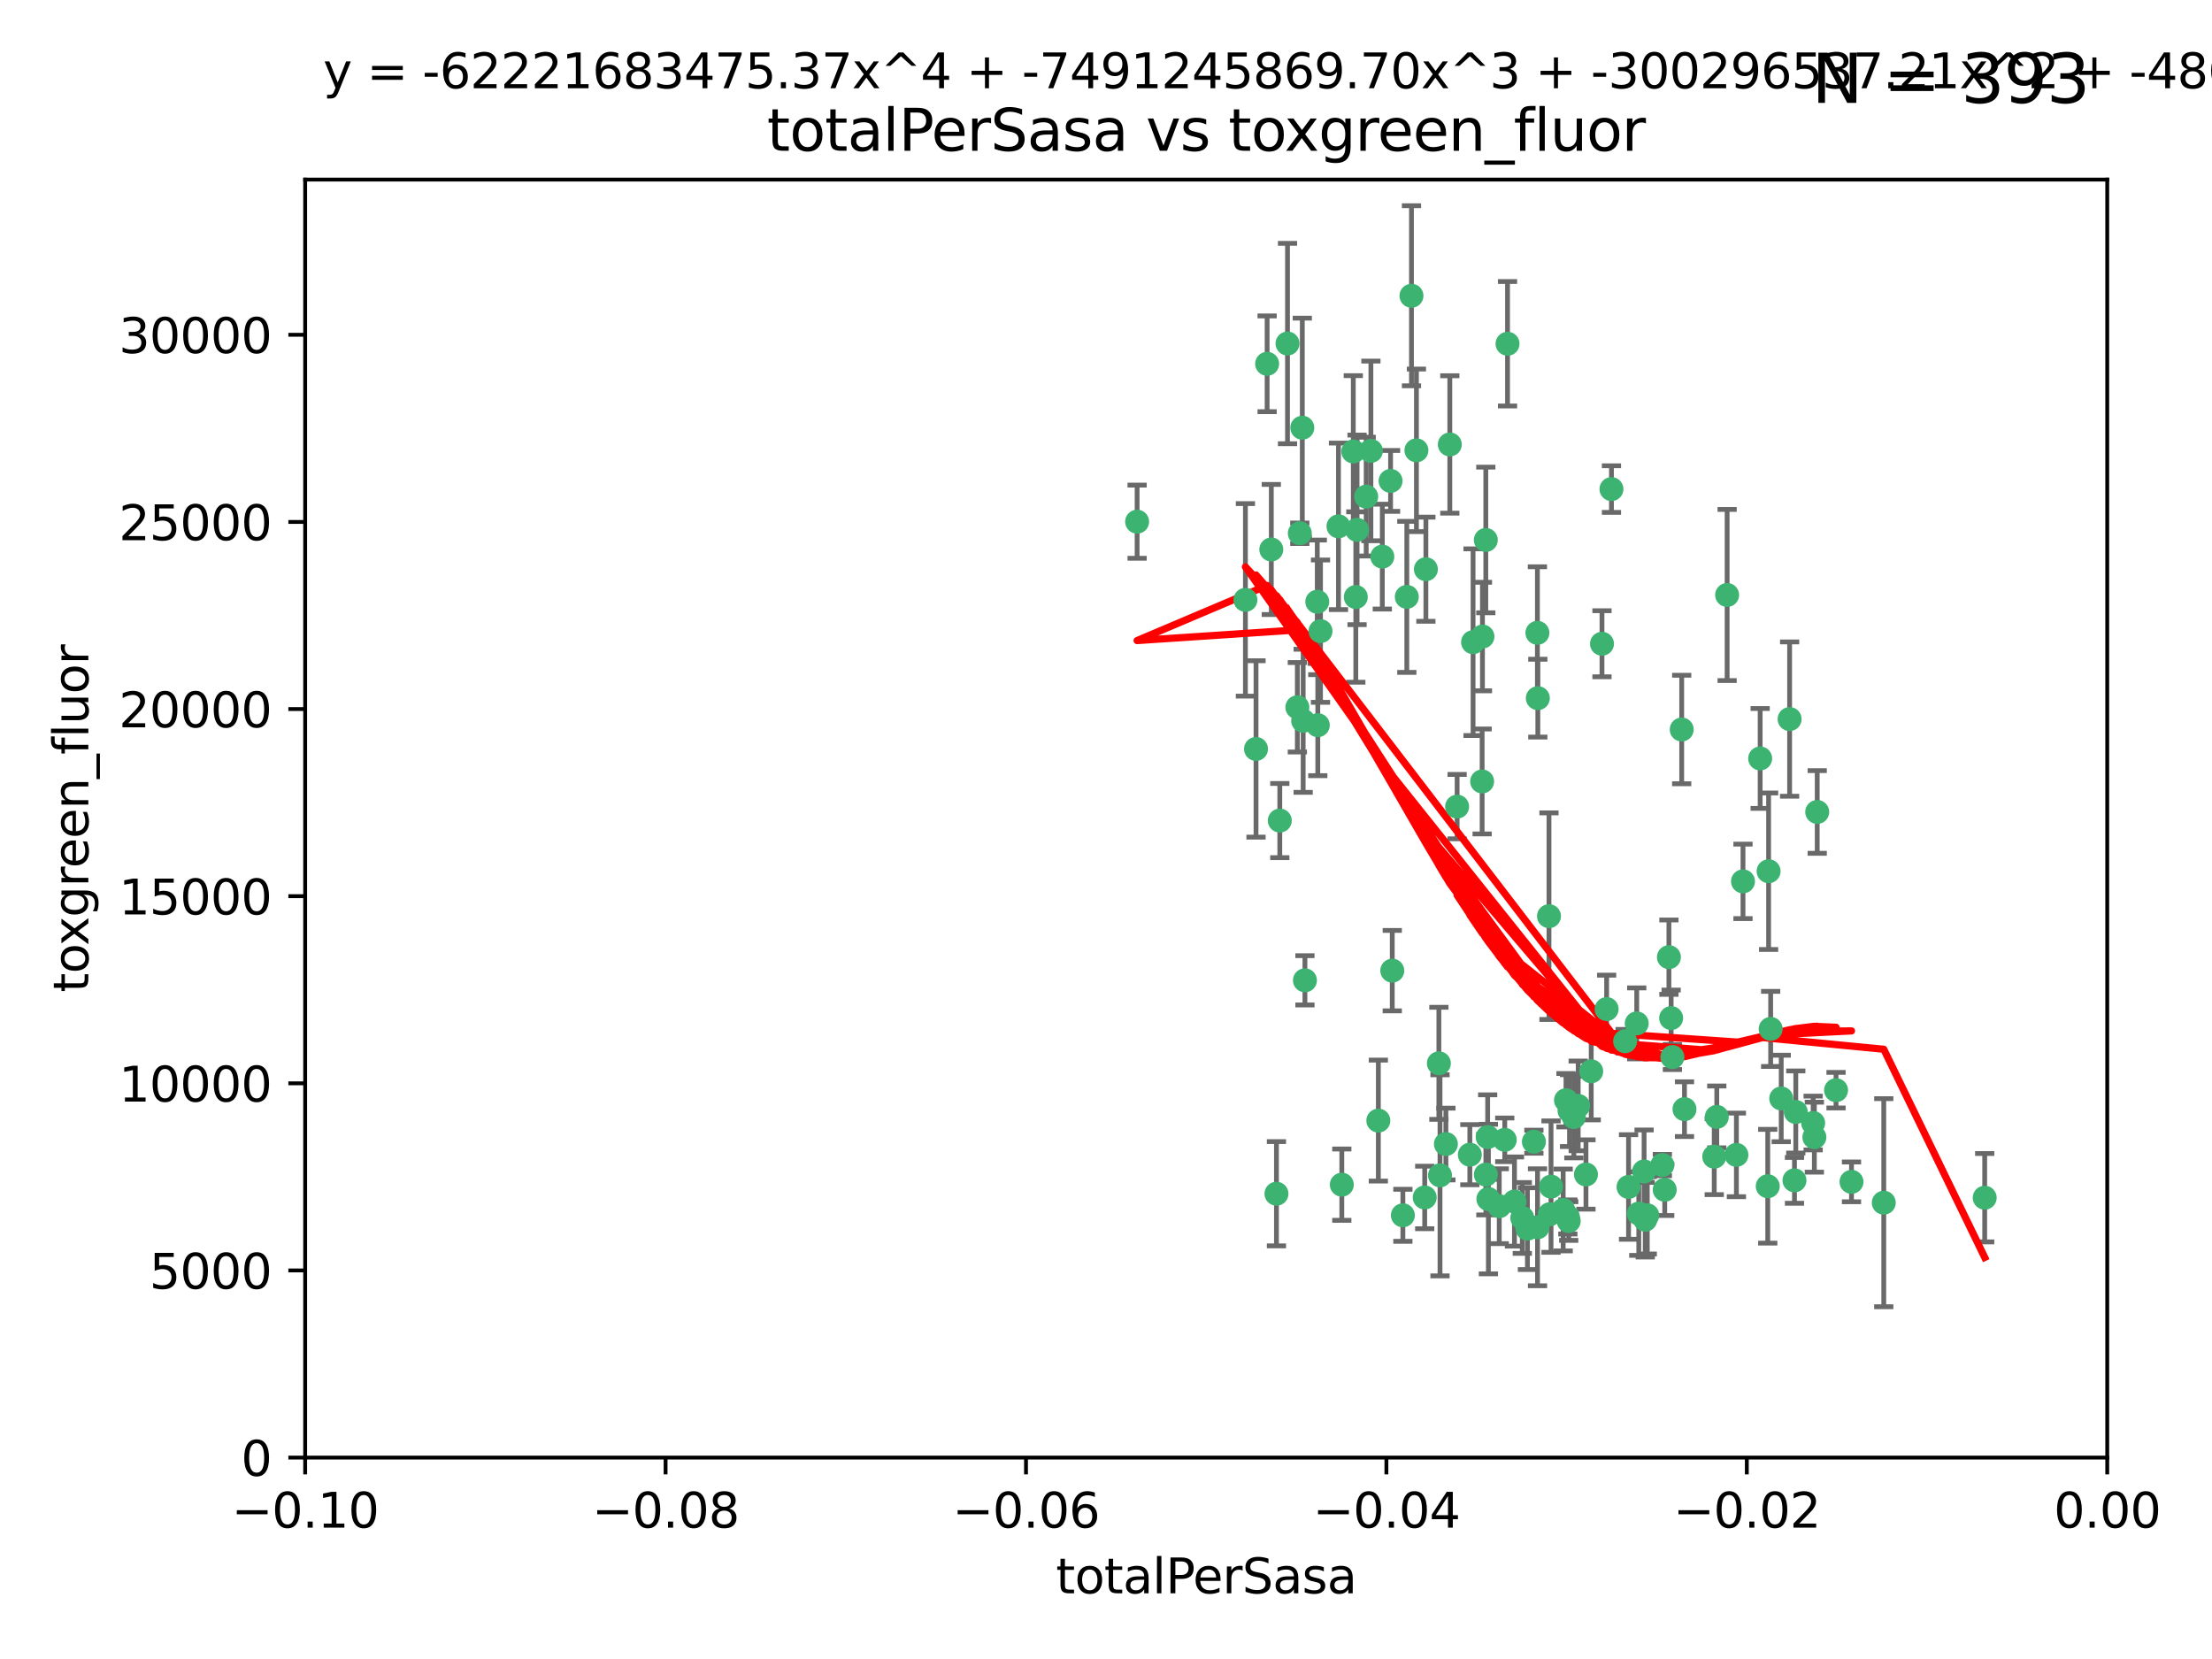 <?xml version="1.0" encoding="utf-8" standalone="no"?>
<!DOCTYPE svg PUBLIC "-//W3C//DTD SVG 1.1//EN"
  "http://www.w3.org/Graphics/SVG/1.1/DTD/svg11.dtd">
<svg xmlns:xlink="http://www.w3.org/1999/xlink" width="460.8pt" height="345.6pt" viewBox="0 0 460.8 345.6" xmlns="http://www.w3.org/2000/svg" version="1.1">
 <defs>
  <style type="text/css">*{stroke-linejoin: round; stroke-linecap: butt}</style>
 </defs>
 <g id="figure_1">
  <g id="patch_1">
   <path d="M 0 345.6 
L 460.8 345.6 
L 460.8 0 
L 0 0 
z
" style="fill: #ffffff"/>
  </g>
  <g id="axes_1">
   <g id="patch_2">
    <path d="M 63.571 303.64 
L 438.975 303.64 
L 438.975 37.411 
L 63.571 37.411 
z
" style="fill: #ffffff"/>
   </g>
   <g id="PathCollection_1">
    <defs>
     <path id="m7d7ab0a365" d="M 0 1.118 
C 0.297 1.118 0.581 1 0.791 0.791 
C 1 0.581 1.118 0.297 1.118 0 
C 1.118 -0.297 1 -0.581 0.791 -0.791 
C 0.581 -1 0.297 -1.118 0 -1.118 
C -0.297 -1.118 -0.581 -1 -0.791 -0.791 
C -1 -0.581 -1.118 -0.297 -1.118 0 
C -1.118 0.297 -1 0.581 -0.791 0.791 
C -0.581 1 -0.297 1.118 0 1.118 
z
" style="stroke: #3cb371"/>
    </defs>
    <g clip-path="url(#p59140bac11)">
     <use xlink:href="#m7d7ab0a365" x="268.211" y="71.562" style="fill: #3cb371; stroke: #3cb371"/>
     <use xlink:href="#m7d7ab0a365" x="275.085" y="131.48" style="fill: #3cb371; stroke: #3cb371"/>
     <use xlink:href="#m7d7ab0a365" x="264.836" y="114.467" style="fill: #3cb371; stroke: #3cb371"/>
     <use xlink:href="#m7d7ab0a365" x="282.702" y="110.38" style="fill: #3cb371; stroke: #3cb371"/>
     <use xlink:href="#m7d7ab0a365" x="271.293" y="89.097" style="fill: #3cb371; stroke: #3cb371"/>
     <use xlink:href="#m7d7ab0a365" x="236.883" y="108.676" style="fill: #3cb371; stroke: #3cb371"/>
     <use xlink:href="#m7d7ab0a365" x="263.965" y="75.786" style="fill: #3cb371; stroke: #3cb371"/>
     <use xlink:href="#m7d7ab0a365" x="274.414" y="125.356" style="fill: #3cb371; stroke: #3cb371"/>
     <use xlink:href="#m7d7ab0a365" x="281.916" y="94.046" style="fill: #3cb371; stroke: #3cb371"/>
     <use xlink:href="#m7d7ab0a365" x="261.652" y="156.019" style="fill: #3cb371; stroke: #3cb371"/>
     <use xlink:href="#m7d7ab0a365" x="270.262" y="147.335" style="fill: #3cb371; stroke: #3cb371"/>
     <use xlink:href="#m7d7ab0a365" x="259.444" y="124.965" style="fill: #3cb371; stroke: #3cb371"/>
     <use xlink:href="#m7d7ab0a365" x="285.583" y="93.933" style="fill: #3cb371; stroke: #3cb371"/>
     <use xlink:href="#m7d7ab0a365" x="287.96" y="115.953" style="fill: #3cb371; stroke: #3cb371"/>
     <use xlink:href="#m7d7ab0a365" x="278.828" y="109.646" style="fill: #3cb371; stroke: #3cb371"/>
     <use xlink:href="#m7d7ab0a365" x="284.603" y="103.453" style="fill: #3cb371; stroke: #3cb371"/>
     <use xlink:href="#m7d7ab0a365" x="271.473" y="150.153" style="fill: #3cb371; stroke: #3cb371"/>
     <use xlink:href="#m7d7ab0a365" x="295.068" y="93.812" style="fill: #3cb371; stroke: #3cb371"/>
     <use xlink:href="#m7d7ab0a365" x="282.441" y="124.367" style="fill: #3cb371; stroke: #3cb371"/>
     <use xlink:href="#m7d7ab0a365" x="266.606" y="170.94" style="fill: #3cb371; stroke: #3cb371"/>
     <use xlink:href="#m7d7ab0a365" x="289.681" y="100.184" style="fill: #3cb371; stroke: #3cb371"/>
     <use xlink:href="#m7d7ab0a365" x="297.039" y="118.577" style="fill: #3cb371; stroke: #3cb371"/>
     <use xlink:href="#m7d7ab0a365" x="302.023" y="92.588" style="fill: #3cb371; stroke: #3cb371"/>
     <use xlink:href="#m7d7ab0a365" x="319.539" y="237.833" style="fill: #3cb371; stroke: #3cb371"/>
     <use xlink:href="#m7d7ab0a365" x="299.98" y="244.844" style="fill: #3cb371; stroke: #3cb371"/>
     <use xlink:href="#m7d7ab0a365" x="287.135" y="233.44" style="fill: #3cb371; stroke: #3cb371"/>
     <use xlink:href="#m7d7ab0a365" x="335.696" y="101.886" style="fill: #3cb371; stroke: #3cb371"/>
     <use xlink:href="#m7d7ab0a365" x="293.065" y="124.337" style="fill: #3cb371; stroke: #3cb371"/>
     <use xlink:href="#m7d7ab0a365" x="314.046" y="71.61" style="fill: #3cb371; stroke: #3cb371"/>
     <use xlink:href="#m7d7ab0a365" x="309.907" y="236.871" style="fill: #3cb371; stroke: #3cb371"/>
     <use xlink:href="#m7d7ab0a365" x="274.522" y="151.067" style="fill: #3cb371; stroke: #3cb371"/>
     <use xlink:href="#m7d7ab0a365" x="290.034" y="202.203" style="fill: #3cb371; stroke: #3cb371"/>
     <use xlink:href="#m7d7ab0a365" x="271.842" y="204.22" style="fill: #3cb371; stroke: #3cb371"/>
     <use xlink:href="#m7d7ab0a365" x="296.794" y="249.45" style="fill: #3cb371; stroke: #3cb371"/>
     <use xlink:href="#m7d7ab0a365" x="279.524" y="246.787" style="fill: #3cb371; stroke: #3cb371"/>
     <use xlink:href="#m7d7ab0a365" x="306.866" y="133.776" style="fill: #3cb371; stroke: #3cb371"/>
     <use xlink:href="#m7d7ab0a365" x="270.774" y="111.087" style="fill: #3cb371; stroke: #3cb371"/>
     <use xlink:href="#m7d7ab0a365" x="309.521" y="112.487" style="fill: #3cb371; stroke: #3cb371"/>
     <use xlink:href="#m7d7ab0a365" x="294.035" y="61.614" style="fill: #3cb371; stroke: #3cb371"/>
     <use xlink:href="#m7d7ab0a365" x="308.755" y="162.792" style="fill: #3cb371; stroke: #3cb371"/>
     <use xlink:href="#m7d7ab0a365" x="341.39" y="252.814" style="fill: #3cb371; stroke: #3cb371"/>
     <use xlink:href="#m7d7ab0a365" x="320.359" y="145.439" style="fill: #3cb371; stroke: #3cb371"/>
     <use xlink:href="#m7d7ab0a365" x="309.532" y="244.691" style="fill: #3cb371; stroke: #3cb371"/>
     <use xlink:href="#m7d7ab0a365" x="333.723" y="134.104" style="fill: #3cb371; stroke: #3cb371"/>
     <use xlink:href="#m7d7ab0a365" x="339.255" y="247.267" style="fill: #3cb371; stroke: #3cb371"/>
     <use xlink:href="#m7d7ab0a365" x="265.908" y="248.674" style="fill: #3cb371; stroke: #3cb371"/>
     <use xlink:href="#m7d7ab0a365" x="320.27" y="131.829" style="fill: #3cb371; stroke: #3cb371"/>
     <use xlink:href="#m7d7ab0a365" x="322.853" y="252.941" style="fill: #3cb371; stroke: #3cb371"/>
     <use xlink:href="#m7d7ab0a365" x="306.194" y="240.543" style="fill: #3cb371; stroke: #3cb371"/>
     <use xlink:href="#m7d7ab0a365" x="308.822" y="132.603" style="fill: #3cb371; stroke: #3cb371"/>
     <use xlink:href="#m7d7ab0a365" x="303.545" y="168.036" style="fill: #3cb371; stroke: #3cb371"/>
     <use xlink:href="#m7d7ab0a365" x="326.223" y="229.198" style="fill: #3cb371; stroke: #3cb371"/>
     <use xlink:href="#m7d7ab0a365" x="292.245" y="253.17" style="fill: #3cb371; stroke: #3cb371"/>
     <use xlink:href="#m7d7ab0a365" x="322.682" y="190.856" style="fill: #3cb371; stroke: #3cb371"/>
     <use xlink:href="#m7d7ab0a365" x="325.64" y="252.059" style="fill: #3cb371; stroke: #3cb371"/>
     <use xlink:href="#m7d7ab0a365" x="310.059" y="249.781" style="fill: #3cb371; stroke: #3cb371"/>
     <use xlink:href="#m7d7ab0a365" x="323.108" y="247.195" style="fill: #3cb371; stroke: #3cb371"/>
     <use xlink:href="#m7d7ab0a365" x="318.192" y="255.952" style="fill: #3cb371; stroke: #3cb371"/>
     <use xlink:href="#m7d7ab0a365" x="312.32" y="251.277" style="fill: #3cb371; stroke: #3cb371"/>
     <use xlink:href="#m7d7ab0a365" x="299.745" y="221.508" style="fill: #3cb371; stroke: #3cb371"/>
     <use xlink:href="#m7d7ab0a365" x="301.205" y="238.323" style="fill: #3cb371; stroke: #3cb371"/>
     <use xlink:href="#m7d7ab0a365" x="315.493" y="250.302" style="fill: #3cb371; stroke: #3cb371"/>
     <use xlink:href="#m7d7ab0a365" x="328.767" y="230.378" style="fill: #3cb371; stroke: #3cb371"/>
     <use xlink:href="#m7d7ab0a365" x="313.468" y="237.447" style="fill: #3cb371; stroke: #3cb371"/>
     <use xlink:href="#m7d7ab0a365" x="340.961" y="213.194" style="fill: #3cb371; stroke: #3cb371"/>
     <use xlink:href="#m7d7ab0a365" x="330.385" y="244.666" style="fill: #3cb371; stroke: #3cb371"/>
     <use xlink:href="#m7d7ab0a365" x="326.961" y="231.362" style="fill: #3cb371; stroke: #3cb371"/>
     <use xlink:href="#m7d7ab0a365" x="317.121" y="253.724" style="fill: #3cb371; stroke: #3cb371"/>
     <use xlink:href="#m7d7ab0a365" x="326.612" y="253.509" style="fill: #3cb371; stroke: #3cb371"/>
     <use xlink:href="#m7d7ab0a365" x="348.393" y="220.207" style="fill: #3cb371; stroke: #3cb371"/>
     <use xlink:href="#m7d7ab0a365" x="342.494" y="244.037" style="fill: #3cb371; stroke: #3cb371"/>
     <use xlink:href="#m7d7ab0a365" x="338.54" y="216.908" style="fill: #3cb371; stroke: #3cb371"/>
     <use xlink:href="#m7d7ab0a365" x="346.3" y="242.699" style="fill: #3cb371; stroke: #3cb371"/>
     <use xlink:href="#m7d7ab0a365" x="320.295" y="255.666" style="fill: #3cb371; stroke: #3cb371"/>
     <use xlink:href="#m7d7ab0a365" x="334.691" y="210.208" style="fill: #3cb371; stroke: #3cb371"/>
     <use xlink:href="#m7d7ab0a365" x="342.733" y="254.087" style="fill: #3cb371; stroke: #3cb371"/>
     <use xlink:href="#m7d7ab0a365" x="350.329" y="151.97" style="fill: #3cb371; stroke: #3cb371"/>
     <use xlink:href="#m7d7ab0a365" x="347.666" y="199.394" style="fill: #3cb371; stroke: #3cb371"/>
     <use xlink:href="#m7d7ab0a365" x="368.433" y="181.494" style="fill: #3cb371; stroke: #3cb371"/>
     <use xlink:href="#m7d7ab0a365" x="357.638" y="232.67" style="fill: #3cb371; stroke: #3cb371"/>
     <use xlink:href="#m7d7ab0a365" x="363.098" y="183.606" style="fill: #3cb371; stroke: #3cb371"/>
     <use xlink:href="#m7d7ab0a365" x="327.865" y="232.704" style="fill: #3cb371; stroke: #3cb371"/>
     <use xlink:href="#m7d7ab0a365" x="346.792" y="247.85" style="fill: #3cb371; stroke: #3cb371"/>
     <use xlink:href="#m7d7ab0a365" x="331.48" y="223.176" style="fill: #3cb371; stroke: #3cb371"/>
     <use xlink:href="#m7d7ab0a365" x="357.106" y="240.958" style="fill: #3cb371; stroke: #3cb371"/>
     <use xlink:href="#m7d7ab0a365" x="348.129" y="212.083" style="fill: #3cb371; stroke: #3cb371"/>
     <use xlink:href="#m7d7ab0a365" x="326.794" y="254.362" style="fill: #3cb371; stroke: #3cb371"/>
     <use xlink:href="#m7d7ab0a365" x="343.156" y="253.169" style="fill: #3cb371; stroke: #3cb371"/>
     <use xlink:href="#m7d7ab0a365" x="361.723" y="240.585" style="fill: #3cb371; stroke: #3cb371"/>
     <use xlink:href="#m7d7ab0a365" x="350.909" y="231.059" style="fill: #3cb371; stroke: #3cb371"/>
     <use xlink:href="#m7d7ab0a365" x="368.861" y="214.339" style="fill: #3cb371; stroke: #3cb371"/>
     <use xlink:href="#m7d7ab0a365" x="372.811" y="149.795" style="fill: #3cb371; stroke: #3cb371"/>
     <use xlink:href="#m7d7ab0a365" x="359.792" y="123.943" style="fill: #3cb371; stroke: #3cb371"/>
     <use xlink:href="#m7d7ab0a365" x="374.096" y="231.646" style="fill: #3cb371; stroke: #3cb371"/>
     <use xlink:href="#m7d7ab0a365" x="378.56" y="169.147" style="fill: #3cb371; stroke: #3cb371"/>
     <use xlink:href="#m7d7ab0a365" x="377.712" y="233.943" style="fill: #3cb371; stroke: #3cb371"/>
     <use xlink:href="#m7d7ab0a365" x="373.823" y="245.892" style="fill: #3cb371; stroke: #3cb371"/>
     <use xlink:href="#m7d7ab0a365" x="368.254" y="247.114" style="fill: #3cb371; stroke: #3cb371"/>
     <use xlink:href="#m7d7ab0a365" x="385.701" y="246.204" style="fill: #3cb371; stroke: #3cb371"/>
     <use xlink:href="#m7d7ab0a365" x="371.061" y="228.828" style="fill: #3cb371; stroke: #3cb371"/>
     <use xlink:href="#m7d7ab0a365" x="377.965" y="236.892" style="fill: #3cb371; stroke: #3cb371"/>
     <use xlink:href="#m7d7ab0a365" x="382.481" y="227.107" style="fill: #3cb371; stroke: #3cb371"/>
     <use xlink:href="#m7d7ab0a365" x="366.674" y="157.999" style="fill: #3cb371; stroke: #3cb371"/>
     <use xlink:href="#m7d7ab0a365" x="392.424" y="250.544" style="fill: #3cb371; stroke: #3cb371"/>
     <use xlink:href="#m7d7ab0a365" x="413.449" y="249.505" style="fill: #3cb371; stroke: #3cb371"/>
    </g>
   </g>
   <g id="matplotlib.axis_1">
    <g id="xtick_1">
     <g id="line2d_1">
      <defs>
       <path id="mc23eb07b0e" d="M 0 0 
L 0 3.5 
" style="stroke: #000000; stroke-width: 0.8"/>
      </defs>
      <g>
       <use xlink:href="#mc23eb07b0e" x="63.571" y="303.64" style="stroke: #000000; stroke-width: 0.8"/>
      </g>
     </g>
     <g id="text_1">
      <!-- −0.10 -->
      <g transform="translate(48.249 318.238)scale(0.1 -0.1)">
       <defs>
        <path id="DejaVuSans-2212" d="M 678 2272 
L 4684 2272 
L 4684 1741 
L 678 1741 
L 678 2272 
z
" transform="scale(0.016)"/>
        <path id="DejaVuSans-30" d="M 2034 4250 
Q 1547 4250 1301 3770 
Q 1056 3291 1056 2328 
Q 1056 1369 1301 889 
Q 1547 409 2034 409 
Q 2525 409 2770 889 
Q 3016 1369 3016 2328 
Q 3016 3291 2770 3770 
Q 2525 4250 2034 4250 
z
M 2034 4750 
Q 2819 4750 3233 4129 
Q 3647 3509 3647 2328 
Q 3647 1150 3233 529 
Q 2819 -91 2034 -91 
Q 1250 -91 836 529 
Q 422 1150 422 2328 
Q 422 3509 836 4129 
Q 1250 4750 2034 4750 
z
" transform="scale(0.016)"/>
        <path id="DejaVuSans-2e" d="M 684 794 
L 1344 794 
L 1344 0 
L 684 0 
L 684 794 
z
" transform="scale(0.016)"/>
        <path id="DejaVuSans-31" d="M 794 531 
L 1825 531 
L 1825 4091 
L 703 3866 
L 703 4441 
L 1819 4666 
L 2450 4666 
L 2450 531 
L 3481 531 
L 3481 0 
L 794 0 
L 794 531 
z
" transform="scale(0.016)"/>
       </defs>
       <use xlink:href="#DejaVuSans-2212"/>
       <use xlink:href="#DejaVuSans-30" x="83.789"/>
       <use xlink:href="#DejaVuSans-2e" x="147.412"/>
       <use xlink:href="#DejaVuSans-31" x="179.199"/>
       <use xlink:href="#DejaVuSans-30" x="242.822"/>
      </g>
     </g>
    </g>
    <g id="xtick_2">
     <g id="line2d_2">
      <g>
       <use xlink:href="#mc23eb07b0e" x="138.652" y="303.64" style="stroke: #000000; stroke-width: 0.8"/>
      </g>
     </g>
     <g id="text_2">
      <!-- −0.08 -->
      <g transform="translate(123.329 318.238)scale(0.1 -0.1)">
       <defs>
        <path id="DejaVuSans-38" d="M 2034 2216 
Q 1584 2216 1326 1975 
Q 1069 1734 1069 1313 
Q 1069 891 1326 650 
Q 1584 409 2034 409 
Q 2484 409 2743 651 
Q 3003 894 3003 1313 
Q 3003 1734 2745 1975 
Q 2488 2216 2034 2216 
z
M 1403 2484 
Q 997 2584 770 2862 
Q 544 3141 544 3541 
Q 544 4100 942 4425 
Q 1341 4750 2034 4750 
Q 2731 4750 3128 4425 
Q 3525 4100 3525 3541 
Q 3525 3141 3298 2862 
Q 3072 2584 2669 2484 
Q 3125 2378 3379 2068 
Q 3634 1759 3634 1313 
Q 3634 634 3220 271 
Q 2806 -91 2034 -91 
Q 1263 -91 848 271 
Q 434 634 434 1313 
Q 434 1759 690 2068 
Q 947 2378 1403 2484 
z
M 1172 3481 
Q 1172 3119 1398 2916 
Q 1625 2713 2034 2713 
Q 2441 2713 2670 2916 
Q 2900 3119 2900 3481 
Q 2900 3844 2670 4047 
Q 2441 4250 2034 4250 
Q 1625 4250 1398 4047 
Q 1172 3844 1172 3481 
z
" transform="scale(0.016)"/>
       </defs>
       <use xlink:href="#DejaVuSans-2212"/>
       <use xlink:href="#DejaVuSans-30" x="83.789"/>
       <use xlink:href="#DejaVuSans-2e" x="147.412"/>
       <use xlink:href="#DejaVuSans-30" x="179.199"/>
       <use xlink:href="#DejaVuSans-38" x="242.822"/>
      </g>
     </g>
    </g>
    <g id="xtick_3">
     <g id="line2d_3">
      <g>
       <use xlink:href="#mc23eb07b0e" x="213.733" y="303.64" style="stroke: #000000; stroke-width: 0.8"/>
      </g>
     </g>
     <g id="text_3">
      <!-- −0.06 -->
      <g transform="translate(198.41 318.238)scale(0.1 -0.1)">
       <defs>
        <path id="DejaVuSans-36" d="M 2113 2584 
Q 1688 2584 1439 2293 
Q 1191 2003 1191 1497 
Q 1191 994 1439 701 
Q 1688 409 2113 409 
Q 2538 409 2786 701 
Q 3034 994 3034 1497 
Q 3034 2003 2786 2293 
Q 2538 2584 2113 2584 
z
M 3366 4563 
L 3366 3988 
Q 3128 4100 2886 4159 
Q 2644 4219 2406 4219 
Q 1781 4219 1451 3797 
Q 1122 3375 1075 2522 
Q 1259 2794 1537 2939 
Q 1816 3084 2150 3084 
Q 2853 3084 3261 2657 
Q 3669 2231 3669 1497 
Q 3669 778 3244 343 
Q 2819 -91 2113 -91 
Q 1303 -91 875 529 
Q 447 1150 447 2328 
Q 447 3434 972 4092 
Q 1497 4750 2381 4750 
Q 2619 4750 2861 4703 
Q 3103 4656 3366 4563 
z
" transform="scale(0.016)"/>
       </defs>
       <use xlink:href="#DejaVuSans-2212"/>
       <use xlink:href="#DejaVuSans-30" x="83.789"/>
       <use xlink:href="#DejaVuSans-2e" x="147.412"/>
       <use xlink:href="#DejaVuSans-30" x="179.199"/>
       <use xlink:href="#DejaVuSans-36" x="242.822"/>
      </g>
     </g>
    </g>
    <g id="xtick_4">
     <g id="line2d_4">
      <g>
       <use xlink:href="#mc23eb07b0e" x="288.813" y="303.64" style="stroke: #000000; stroke-width: 0.8"/>
      </g>
     </g>
     <g id="text_4">
      <!-- −0.04 -->
      <g transform="translate(273.491 318.238)scale(0.1 -0.1)">
       <defs>
        <path id="DejaVuSans-34" d="M 2419 4116 
L 825 1625 
L 2419 1625 
L 2419 4116 
z
M 2253 4666 
L 3047 4666 
L 3047 1625 
L 3713 1625 
L 3713 1100 
L 3047 1100 
L 3047 0 
L 2419 0 
L 2419 1100 
L 313 1100 
L 313 1709 
L 2253 4666 
z
" transform="scale(0.016)"/>
       </defs>
       <use xlink:href="#DejaVuSans-2212"/>
       <use xlink:href="#DejaVuSans-30" x="83.789"/>
       <use xlink:href="#DejaVuSans-2e" x="147.412"/>
       <use xlink:href="#DejaVuSans-30" x="179.199"/>
       <use xlink:href="#DejaVuSans-34" x="242.822"/>
      </g>
     </g>
    </g>
    <g id="xtick_5">
     <g id="line2d_5">
      <g>
       <use xlink:href="#mc23eb07b0e" x="363.894" y="303.64" style="stroke: #000000; stroke-width: 0.8"/>
      </g>
     </g>
     <g id="text_5">
      <!-- −0.02 -->
      <g transform="translate(348.572 318.238)scale(0.1 -0.1)">
       <defs>
        <path id="DejaVuSans-32" d="M 1228 531 
L 3431 531 
L 3431 0 
L 469 0 
L 469 531 
Q 828 903 1448 1529 
Q 2069 2156 2228 2338 
Q 2531 2678 2651 2914 
Q 2772 3150 2772 3378 
Q 2772 3750 2511 3984 
Q 2250 4219 1831 4219 
Q 1534 4219 1204 4116 
Q 875 4013 500 3803 
L 500 4441 
Q 881 4594 1212 4672 
Q 1544 4750 1819 4750 
Q 2544 4750 2975 4387 
Q 3406 4025 3406 3419 
Q 3406 3131 3298 2873 
Q 3191 2616 2906 2266 
Q 2828 2175 2409 1742 
Q 1991 1309 1228 531 
z
" transform="scale(0.016)"/>
       </defs>
       <use xlink:href="#DejaVuSans-2212"/>
       <use xlink:href="#DejaVuSans-30" x="83.789"/>
       <use xlink:href="#DejaVuSans-2e" x="147.412"/>
       <use xlink:href="#DejaVuSans-30" x="179.199"/>
       <use xlink:href="#DejaVuSans-32" x="242.822"/>
      </g>
     </g>
    </g>
    <g id="xtick_6">
     <g id="line2d_6">
      <g>
       <use xlink:href="#mc23eb07b0e" x="438.975" y="303.64" style="stroke: #000000; stroke-width: 0.8"/>
      </g>
     </g>
     <g id="text_6">
      <!-- 0.00 -->
      <g transform="translate(427.842 318.238)scale(0.1 -0.1)">
       <use xlink:href="#DejaVuSans-30"/>
       <use xlink:href="#DejaVuSans-2e" x="63.623"/>
       <use xlink:href="#DejaVuSans-30" x="95.41"/>
       <use xlink:href="#DejaVuSans-30" x="159.033"/>
      </g>
     </g>
    </g>
    <g id="text_7">
     <!-- totalPerSasa -->
     <g transform="translate(219.968 331.917)scale(0.1 -0.1)">
      <defs>
       <path id="DejaVuSans-74" d="M 1172 4494 
L 1172 3500 
L 2356 3500 
L 2356 3053 
L 1172 3053 
L 1172 1153 
Q 1172 725 1289 603 
Q 1406 481 1766 481 
L 2356 481 
L 2356 0 
L 1766 0 
Q 1100 0 847 248 
Q 594 497 594 1153 
L 594 3053 
L 172 3053 
L 172 3500 
L 594 3500 
L 594 4494 
L 1172 4494 
z
" transform="scale(0.016)"/>
       <path id="DejaVuSans-6f" d="M 1959 3097 
Q 1497 3097 1228 2736 
Q 959 2375 959 1747 
Q 959 1119 1226 758 
Q 1494 397 1959 397 
Q 2419 397 2687 759 
Q 2956 1122 2956 1747 
Q 2956 2369 2687 2733 
Q 2419 3097 1959 3097 
z
M 1959 3584 
Q 2709 3584 3137 3096 
Q 3566 2609 3566 1747 
Q 3566 888 3137 398 
Q 2709 -91 1959 -91 
Q 1206 -91 779 398 
Q 353 888 353 1747 
Q 353 2609 779 3096 
Q 1206 3584 1959 3584 
z
" transform="scale(0.016)"/>
       <path id="DejaVuSans-61" d="M 2194 1759 
Q 1497 1759 1228 1600 
Q 959 1441 959 1056 
Q 959 750 1161 570 
Q 1363 391 1709 391 
Q 2188 391 2477 730 
Q 2766 1069 2766 1631 
L 2766 1759 
L 2194 1759 
z
M 3341 1997 
L 3341 0 
L 2766 0 
L 2766 531 
Q 2569 213 2275 61 
Q 1981 -91 1556 -91 
Q 1019 -91 701 211 
Q 384 513 384 1019 
Q 384 1609 779 1909 
Q 1175 2209 1959 2209 
L 2766 2209 
L 2766 2266 
Q 2766 2663 2505 2880 
Q 2244 3097 1772 3097 
Q 1472 3097 1187 3025 
Q 903 2953 641 2809 
L 641 3341 
Q 956 3463 1253 3523 
Q 1550 3584 1831 3584 
Q 2591 3584 2966 3190 
Q 3341 2797 3341 1997 
z
" transform="scale(0.016)"/>
       <path id="DejaVuSans-6c" d="M 603 4863 
L 1178 4863 
L 1178 0 
L 603 0 
L 603 4863 
z
" transform="scale(0.016)"/>
       <path id="DejaVuSans-50" d="M 1259 4147 
L 1259 2394 
L 2053 2394 
Q 2494 2394 2734 2622 
Q 2975 2850 2975 3272 
Q 2975 3691 2734 3919 
Q 2494 4147 2053 4147 
L 1259 4147 
z
M 628 4666 
L 2053 4666 
Q 2838 4666 3239 4311 
Q 3641 3956 3641 3272 
Q 3641 2581 3239 2228 
Q 2838 1875 2053 1875 
L 1259 1875 
L 1259 0 
L 628 0 
L 628 4666 
z
" transform="scale(0.016)"/>
       <path id="DejaVuSans-65" d="M 3597 1894 
L 3597 1613 
L 953 1613 
Q 991 1019 1311 708 
Q 1631 397 2203 397 
Q 2534 397 2845 478 
Q 3156 559 3463 722 
L 3463 178 
Q 3153 47 2828 -22 
Q 2503 -91 2169 -91 
Q 1331 -91 842 396 
Q 353 884 353 1716 
Q 353 2575 817 3079 
Q 1281 3584 2069 3584 
Q 2775 3584 3186 3129 
Q 3597 2675 3597 1894 
z
M 3022 2063 
Q 3016 2534 2758 2815 
Q 2500 3097 2075 3097 
Q 1594 3097 1305 2825 
Q 1016 2553 972 2059 
L 3022 2063 
z
" transform="scale(0.016)"/>
       <path id="DejaVuSans-72" d="M 2631 2963 
Q 2534 3019 2420 3045 
Q 2306 3072 2169 3072 
Q 1681 3072 1420 2755 
Q 1159 2438 1159 1844 
L 1159 0 
L 581 0 
L 581 3500 
L 1159 3500 
L 1159 2956 
Q 1341 3275 1631 3429 
Q 1922 3584 2338 3584 
Q 2397 3584 2469 3576 
Q 2541 3569 2628 3553 
L 2631 2963 
z
" transform="scale(0.016)"/>
       <path id="DejaVuSans-53" d="M 3425 4513 
L 3425 3897 
Q 3066 4069 2747 4153 
Q 2428 4238 2131 4238 
Q 1616 4238 1336 4038 
Q 1056 3838 1056 3469 
Q 1056 3159 1242 3001 
Q 1428 2844 1947 2747 
L 2328 2669 
Q 3034 2534 3370 2195 
Q 3706 1856 3706 1288 
Q 3706 609 3251 259 
Q 2797 -91 1919 -91 
Q 1588 -91 1214 -16 
Q 841 59 441 206 
L 441 856 
Q 825 641 1194 531 
Q 1563 422 1919 422 
Q 2459 422 2753 634 
Q 3047 847 3047 1241 
Q 3047 1584 2836 1778 
Q 2625 1972 2144 2069 
L 1759 2144 
Q 1053 2284 737 2584 
Q 422 2884 422 3419 
Q 422 4038 858 4394 
Q 1294 4750 2059 4750 
Q 2388 4750 2728 4690 
Q 3069 4631 3425 4513 
z
" transform="scale(0.016)"/>
       <path id="DejaVuSans-73" d="M 2834 3397 
L 2834 2853 
Q 2591 2978 2328 3040 
Q 2066 3103 1784 3103 
Q 1356 3103 1142 2972 
Q 928 2841 928 2578 
Q 928 2378 1081 2264 
Q 1234 2150 1697 2047 
L 1894 2003 
Q 2506 1872 2764 1633 
Q 3022 1394 3022 966 
Q 3022 478 2636 193 
Q 2250 -91 1575 -91 
Q 1294 -91 989 -36 
Q 684 19 347 128 
L 347 722 
Q 666 556 975 473 
Q 1284 391 1588 391 
Q 1994 391 2212 530 
Q 2431 669 2431 922 
Q 2431 1156 2273 1281 
Q 2116 1406 1581 1522 
L 1381 1569 
Q 847 1681 609 1914 
Q 372 2147 372 2553 
Q 372 3047 722 3315 
Q 1072 3584 1716 3584 
Q 2034 3584 2315 3537 
Q 2597 3491 2834 3397 
z
" transform="scale(0.016)"/>
      </defs>
      <use xlink:href="#DejaVuSans-74"/>
      <use xlink:href="#DejaVuSans-6f" x="39.209"/>
      <use xlink:href="#DejaVuSans-74" x="100.391"/>
      <use xlink:href="#DejaVuSans-61" x="139.6"/>
      <use xlink:href="#DejaVuSans-6c" x="200.879"/>
      <use xlink:href="#DejaVuSans-50" x="228.662"/>
      <use xlink:href="#DejaVuSans-65" x="285.34"/>
      <use xlink:href="#DejaVuSans-72" x="346.863"/>
      <use xlink:href="#DejaVuSans-53" x="387.977"/>
      <use xlink:href="#DejaVuSans-61" x="451.453"/>
      <use xlink:href="#DejaVuSans-73" x="512.732"/>
      <use xlink:href="#DejaVuSans-61" x="564.832"/>
     </g>
    </g>
   </g>
   <g id="matplotlib.axis_2">
    <g id="ytick_1">
     <g id="line2d_7">
      <defs>
       <path id="mcb387d1f88" d="M 0 0 
L -3.5 0 
" style="stroke: #000000; stroke-width: 0.8"/>
      </defs>
      <g>
       <use xlink:href="#mcb387d1f88" x="63.571" y="303.64" style="stroke: #000000; stroke-width: 0.8"/>
      </g>
     </g>
     <g id="text_8">
      <!-- 0 -->
      <g transform="translate(50.209 307.439)scale(0.1 -0.1)">
       <use xlink:href="#DejaVuSans-30"/>
      </g>
     </g>
    </g>
    <g id="ytick_2">
     <g id="line2d_8">
      <g>
       <use xlink:href="#mcb387d1f88" x="63.571" y="264.657" style="stroke: #000000; stroke-width: 0.8"/>
      </g>
     </g>
     <g id="text_9">
      <!-- 5000 -->
      <g transform="translate(31.121 268.457)scale(0.1 -0.1)">
       <defs>
        <path id="DejaVuSans-35" d="M 691 4666 
L 3169 4666 
L 3169 4134 
L 1269 4134 
L 1269 2991 
Q 1406 3038 1543 3061 
Q 1681 3084 1819 3084 
Q 2600 3084 3056 2656 
Q 3513 2228 3513 1497 
Q 3513 744 3044 326 
Q 2575 -91 1722 -91 
Q 1428 -91 1123 -41 
Q 819 9 494 109 
L 494 744 
Q 775 591 1075 516 
Q 1375 441 1709 441 
Q 2250 441 2565 725 
Q 2881 1009 2881 1497 
Q 2881 1984 2565 2268 
Q 2250 2553 1709 2553 
Q 1456 2553 1204 2497 
Q 953 2441 691 2322 
L 691 4666 
z
" transform="scale(0.016)"/>
       </defs>
       <use xlink:href="#DejaVuSans-35"/>
       <use xlink:href="#DejaVuSans-30" x="63.623"/>
       <use xlink:href="#DejaVuSans-30" x="127.246"/>
       <use xlink:href="#DejaVuSans-30" x="190.869"/>
      </g>
     </g>
    </g>
    <g id="ytick_3">
     <g id="line2d_9">
      <g>
       <use xlink:href="#mcb387d1f88" x="63.571" y="225.675" style="stroke: #000000; stroke-width: 0.8"/>
      </g>
     </g>
     <g id="text_10">
      <!-- 10000 -->
      <g transform="translate(24.759 229.474)scale(0.1 -0.1)">
       <use xlink:href="#DejaVuSans-31"/>
       <use xlink:href="#DejaVuSans-30" x="63.623"/>
       <use xlink:href="#DejaVuSans-30" x="127.246"/>
       <use xlink:href="#DejaVuSans-30" x="190.869"/>
       <use xlink:href="#DejaVuSans-30" x="254.492"/>
      </g>
     </g>
    </g>
    <g id="ytick_4">
     <g id="line2d_10">
      <g>
       <use xlink:href="#mcb387d1f88" x="63.571" y="186.692" style="stroke: #000000; stroke-width: 0.8"/>
      </g>
     </g>
     <g id="text_11">
      <!-- 15000 -->
      <g transform="translate(24.759 190.492)scale(0.1 -0.1)">
       <use xlink:href="#DejaVuSans-31"/>
       <use xlink:href="#DejaVuSans-35" x="63.623"/>
       <use xlink:href="#DejaVuSans-30" x="127.246"/>
       <use xlink:href="#DejaVuSans-30" x="190.869"/>
       <use xlink:href="#DejaVuSans-30" x="254.492"/>
      </g>
     </g>
    </g>
    <g id="ytick_5">
     <g id="line2d_11">
      <g>
       <use xlink:href="#mcb387d1f88" x="63.571" y="147.71" style="stroke: #000000; stroke-width: 0.8"/>
      </g>
     </g>
     <g id="text_12">
      <!-- 20000 -->
      <g transform="translate(24.759 151.509)scale(0.1 -0.1)">
       <use xlink:href="#DejaVuSans-32"/>
       <use xlink:href="#DejaVuSans-30" x="63.623"/>
       <use xlink:href="#DejaVuSans-30" x="127.246"/>
       <use xlink:href="#DejaVuSans-30" x="190.869"/>
       <use xlink:href="#DejaVuSans-30" x="254.492"/>
      </g>
     </g>
    </g>
    <g id="ytick_6">
     <g id="line2d_12">
      <g>
       <use xlink:href="#mcb387d1f88" x="63.571" y="108.727" style="stroke: #000000; stroke-width: 0.8"/>
      </g>
     </g>
     <g id="text_13">
      <!-- 25000 -->
      <g transform="translate(24.759 112.527)scale(0.1 -0.1)">
       <use xlink:href="#DejaVuSans-32"/>
       <use xlink:href="#DejaVuSans-35" x="63.623"/>
       <use xlink:href="#DejaVuSans-30" x="127.246"/>
       <use xlink:href="#DejaVuSans-30" x="190.869"/>
       <use xlink:href="#DejaVuSans-30" x="254.492"/>
      </g>
     </g>
    </g>
    <g id="ytick_7">
     <g id="line2d_13">
      <g>
       <use xlink:href="#mcb387d1f88" x="63.571" y="69.745" style="stroke: #000000; stroke-width: 0.8"/>
      </g>
     </g>
     <g id="text_14">
      <!-- 30000 -->
      <g transform="translate(24.759 73.544)scale(0.1 -0.1)">
       <defs>
        <path id="DejaVuSans-33" d="M 2597 2516 
Q 3050 2419 3304 2112 
Q 3559 1806 3559 1356 
Q 3559 666 3084 287 
Q 2609 -91 1734 -91 
Q 1441 -91 1130 -33 
Q 819 25 488 141 
L 488 750 
Q 750 597 1062 519 
Q 1375 441 1716 441 
Q 2309 441 2620 675 
Q 2931 909 2931 1356 
Q 2931 1769 2642 2001 
Q 2353 2234 1838 2234 
L 1294 2234 
L 1294 2753 
L 1863 2753 
Q 2328 2753 2575 2939 
Q 2822 3125 2822 3475 
Q 2822 3834 2567 4026 
Q 2313 4219 1838 4219 
Q 1578 4219 1281 4162 
Q 984 4106 628 3988 
L 628 4550 
Q 988 4650 1302 4700 
Q 1616 4750 1894 4750 
Q 2613 4750 3031 4423 
Q 3450 4097 3450 3541 
Q 3450 3153 3228 2886 
Q 3006 2619 2597 2516 
z
" transform="scale(0.016)"/>
       </defs>
       <use xlink:href="#DejaVuSans-33"/>
       <use xlink:href="#DejaVuSans-30" x="63.623"/>
       <use xlink:href="#DejaVuSans-30" x="127.246"/>
       <use xlink:href="#DejaVuSans-30" x="190.869"/>
       <use xlink:href="#DejaVuSans-30" x="254.492"/>
      </g>
     </g>
    </g>
    <g id="text_15">
     <!-- toxgreen_fluor -->
     <g transform="translate(18.401 206.72)rotate(-90)scale(0.1 -0.1)">
      <defs>
       <path id="DejaVuSans-78" d="M 3513 3500 
L 2247 1797 
L 3578 0 
L 2900 0 
L 1881 1375 
L 863 0 
L 184 0 
L 1544 1831 
L 300 3500 
L 978 3500 
L 1906 2253 
L 2834 3500 
L 3513 3500 
z
" transform="scale(0.016)"/>
       <path id="DejaVuSans-67" d="M 2906 1791 
Q 2906 2416 2648 2759 
Q 2391 3103 1925 3103 
Q 1463 3103 1205 2759 
Q 947 2416 947 1791 
Q 947 1169 1205 825 
Q 1463 481 1925 481 
Q 2391 481 2648 825 
Q 2906 1169 2906 1791 
z
M 3481 434 
Q 3481 -459 3084 -895 
Q 2688 -1331 1869 -1331 
Q 1566 -1331 1297 -1286 
Q 1028 -1241 775 -1147 
L 775 -588 
Q 1028 -725 1275 -790 
Q 1522 -856 1778 -856 
Q 2344 -856 2625 -561 
Q 2906 -266 2906 331 
L 2906 616 
Q 2728 306 2450 153 
Q 2172 0 1784 0 
Q 1141 0 747 490 
Q 353 981 353 1791 
Q 353 2603 747 3093 
Q 1141 3584 1784 3584 
Q 2172 3584 2450 3431 
Q 2728 3278 2906 2969 
L 2906 3500 
L 3481 3500 
L 3481 434 
z
" transform="scale(0.016)"/>
       <path id="DejaVuSans-6e" d="M 3513 2113 
L 3513 0 
L 2938 0 
L 2938 2094 
Q 2938 2591 2744 2837 
Q 2550 3084 2163 3084 
Q 1697 3084 1428 2787 
Q 1159 2491 1159 1978 
L 1159 0 
L 581 0 
L 581 3500 
L 1159 3500 
L 1159 2956 
Q 1366 3272 1645 3428 
Q 1925 3584 2291 3584 
Q 2894 3584 3203 3211 
Q 3513 2838 3513 2113 
z
" transform="scale(0.016)"/>
       <path id="DejaVuSans-5f" d="M 3263 -1063 
L 3263 -1509 
L -63 -1509 
L -63 -1063 
L 3263 -1063 
z
" transform="scale(0.016)"/>
       <path id="DejaVuSans-66" d="M 2375 4863 
L 2375 4384 
L 1825 4384 
Q 1516 4384 1395 4259 
Q 1275 4134 1275 3809 
L 1275 3500 
L 2222 3500 
L 2222 3053 
L 1275 3053 
L 1275 0 
L 697 0 
L 697 3053 
L 147 3053 
L 147 3500 
L 697 3500 
L 697 3744 
Q 697 4328 969 4595 
Q 1241 4863 1831 4863 
L 2375 4863 
z
" transform="scale(0.016)"/>
       <path id="DejaVuSans-75" d="M 544 1381 
L 544 3500 
L 1119 3500 
L 1119 1403 
Q 1119 906 1312 657 
Q 1506 409 1894 409 
Q 2359 409 2629 706 
Q 2900 1003 2900 1516 
L 2900 3500 
L 3475 3500 
L 3475 0 
L 2900 0 
L 2900 538 
Q 2691 219 2414 64 
Q 2138 -91 1772 -91 
Q 1169 -91 856 284 
Q 544 659 544 1381 
z
M 1991 3584 
L 1991 3584 
z
" transform="scale(0.016)"/>
      </defs>
      <use xlink:href="#DejaVuSans-74"/>
      <use xlink:href="#DejaVuSans-6f" x="39.209"/>
      <use xlink:href="#DejaVuSans-78" x="97.266"/>
      <use xlink:href="#DejaVuSans-67" x="156.445"/>
      <use xlink:href="#DejaVuSans-72" x="219.922"/>
      <use xlink:href="#DejaVuSans-65" x="258.785"/>
      <use xlink:href="#DejaVuSans-65" x="320.309"/>
      <use xlink:href="#DejaVuSans-6e" x="381.832"/>
      <use xlink:href="#DejaVuSans-5f" x="445.211"/>
      <use xlink:href="#DejaVuSans-66" x="495.211"/>
      <use xlink:href="#DejaVuSans-6c" x="530.416"/>
      <use xlink:href="#DejaVuSans-75" x="558.199"/>
      <use xlink:href="#DejaVuSans-6f" x="621.578"/>
      <use xlink:href="#DejaVuSans-72" x="682.76"/>
     </g>
    </g>
   </g>
   <g id="LineCollection_1">
    <path d="M 268.211 92.434 
L 268.211 50.691 
" clip-path="url(#p59140bac11)" style="fill: none; stroke: #696969"/>
    <path d="M 275.085 146.307 
L 275.085 116.654 
" clip-path="url(#p59140bac11)" style="fill: none; stroke: #696969"/>
    <path d="M 264.836 128.017 
L 264.836 100.917 
" clip-path="url(#p59140bac11)" style="fill: none; stroke: #696969"/>
    <path d="M 282.702 130.124 
L 282.702 90.636 
" clip-path="url(#p59140bac11)" style="fill: none; stroke: #696969"/>
    <path d="M 271.293 111.917 
L 271.293 66.277 
" clip-path="url(#p59140bac11)" style="fill: none; stroke: #696969"/>
    <path d="M 236.883 116.296 
L 236.883 101.057 
" clip-path="url(#p59140bac11)" style="fill: none; stroke: #696969"/>
    <path d="M 263.965 85.756 
L 263.965 65.815 
" clip-path="url(#p59140bac11)" style="fill: none; stroke: #696969"/>
    <path d="M 274.414 138.211 
L 274.414 112.501 
" clip-path="url(#p59140bac11)" style="fill: none; stroke: #696969"/>
    <path d="M 281.916 109.836 
L 281.916 78.257 
" clip-path="url(#p59140bac11)" style="fill: none; stroke: #696969"/>
    <path d="M 261.652 174.39 
L 261.652 137.647 
" clip-path="url(#p59140bac11)" style="fill: none; stroke: #696969"/>
    <path d="M 270.262 156.65 
L 270.262 138.02 
" clip-path="url(#p59140bac11)" style="fill: none; stroke: #696969"/>
    <path d="M 259.444 145.018 
L 259.444 104.912 
" clip-path="url(#p59140bac11)" style="fill: none; stroke: #696969"/>
    <path d="M 285.583 112.649 
L 285.583 75.218 
" clip-path="url(#p59140bac11)" style="fill: none; stroke: #696969"/>
    <path d="M 287.96 126.872 
L 287.96 105.035 
" clip-path="url(#p59140bac11)" style="fill: none; stroke: #696969"/>
    <path d="M 278.828 126.988 
L 278.828 92.305 
" clip-path="url(#p59140bac11)" style="fill: none; stroke: #696969"/>
    <path d="M 284.603 115.826 
L 284.603 91.08 
" clip-path="url(#p59140bac11)" style="fill: none; stroke: #696969"/>
    <path d="M 271.473 165.057 
L 271.473 135.25 
" clip-path="url(#p59140bac11)" style="fill: none; stroke: #696969"/>
    <path d="M 295.068 110.745 
L 295.068 76.878 
" clip-path="url(#p59140bac11)" style="fill: none; stroke: #696969"/>
    <path d="M 282.441 142.114 
L 282.441 106.621 
" clip-path="url(#p59140bac11)" style="fill: none; stroke: #696969"/>
    <path d="M 266.606 178.667 
L 266.606 163.212 
" clip-path="url(#p59140bac11)" style="fill: none; stroke: #696969"/>
    <path d="M 289.681 106.525 
L 289.681 93.844 
" clip-path="url(#p59140bac11)" style="fill: none; stroke: #696969"/>
    <path d="M 297.039 129.424 
L 297.039 107.731 
" clip-path="url(#p59140bac11)" style="fill: none; stroke: #696969"/>
    <path d="M 302.023 106.902 
L 302.023 78.274 
" clip-path="url(#p59140bac11)" style="fill: none; stroke: #696969"/>
    <path d="M 319.539 240.234 
L 319.539 235.431 
" clip-path="url(#p59140bac11)" style="fill: none; stroke: #696969"/>
    <path d="M 299.98 265.789 
L 299.98 223.9 
" clip-path="url(#p59140bac11)" style="fill: none; stroke: #696969"/>
    <path d="M 287.135 246.04 
L 287.135 220.841 
" clip-path="url(#p59140bac11)" style="fill: none; stroke: #696969"/>
    <path d="M 335.696 106.741 
L 335.696 97.032 
" clip-path="url(#p59140bac11)" style="fill: none; stroke: #696969"/>
    <path d="M 293.065 140.07 
L 293.065 108.604 
" clip-path="url(#p59140bac11)" style="fill: none; stroke: #696969"/>
    <path d="M 314.046 84.576 
L 314.046 58.645 
" clip-path="url(#p59140bac11)" style="fill: none; stroke: #696969"/>
    <path d="M 309.907 245.671 
L 309.907 228.072 
" clip-path="url(#p59140bac11)" style="fill: none; stroke: #696969"/>
    <path d="M 274.522 161.588 
L 274.522 140.547 
" clip-path="url(#p59140bac11)" style="fill: none; stroke: #696969"/>
    <path d="M 290.034 210.579 
L 290.034 193.826 
" clip-path="url(#p59140bac11)" style="fill: none; stroke: #696969"/>
    <path d="M 271.842 209.352 
L 271.842 199.087 
" clip-path="url(#p59140bac11)" style="fill: none; stroke: #696969"/>
    <path d="M 296.794 255.964 
L 296.794 242.936 
" clip-path="url(#p59140bac11)" style="fill: none; stroke: #696969"/>
    <path d="M 279.524 254.215 
L 279.524 239.358 
" clip-path="url(#p59140bac11)" style="fill: none; stroke: #696969"/>
    <path d="M 306.866 153.222 
L 306.866 114.33 
" clip-path="url(#p59140bac11)" style="fill: none; stroke: #696969"/>
    <path d="M 270.774 113.226 
L 270.774 108.949 
" clip-path="url(#p59140bac11)" style="fill: none; stroke: #696969"/>
    <path d="M 309.521 127.655 
L 309.521 97.319 
" clip-path="url(#p59140bac11)" style="fill: none; stroke: #696969"/>
    <path d="M 294.035 80.373 
L 294.035 42.855 
" clip-path="url(#p59140bac11)" style="fill: none; stroke: #696969"/>
    <path d="M 308.755 173.718 
L 308.755 151.865 
" clip-path="url(#p59140bac11)" style="fill: none; stroke: #696969"/>
    <path d="M 341.39 261.522 
L 341.39 244.105 
" clip-path="url(#p59140bac11)" style="fill: none; stroke: #696969"/>
    <path d="M 320.359 153.546 
L 320.359 137.331 
" clip-path="url(#p59140bac11)" style="fill: none; stroke: #696969"/>
    <path d="M 309.532 253.088 
L 309.532 236.294 
" clip-path="url(#p59140bac11)" style="fill: none; stroke: #696969"/>
    <path d="M 333.723 140.983 
L 333.723 127.226 
" clip-path="url(#p59140bac11)" style="fill: none; stroke: #696969"/>
    <path d="M 339.255 258.157 
L 339.255 236.377 
" clip-path="url(#p59140bac11)" style="fill: none; stroke: #696969"/>
    <path d="M 265.908 259.535 
L 265.908 237.813 
" clip-path="url(#p59140bac11)" style="fill: none; stroke: #696969"/>
    <path d="M 320.27 145.591 
L 320.27 118.067 
" clip-path="url(#p59140bac11)" style="fill: none; stroke: #696969"/>
    <path d="M 322.853 253.603 
L 322.853 252.279 
" clip-path="url(#p59140bac11)" style="fill: none; stroke: #696969"/>
    <path d="M 306.194 246.81 
L 306.194 234.275 
" clip-path="url(#p59140bac11)" style="fill: none; stroke: #696969"/>
    <path d="M 308.822 143.904 
L 308.822 121.303 
" clip-path="url(#p59140bac11)" style="fill: none; stroke: #696969"/>
    <path d="M 303.545 174.742 
L 303.545 161.329 
" clip-path="url(#p59140bac11)" style="fill: none; stroke: #696969"/>
    <path d="M 326.223 234.763 
L 326.223 223.632 
" clip-path="url(#p59140bac11)" style="fill: none; stroke: #696969"/>
    <path d="M 292.245 258.589 
L 292.245 247.75 
" clip-path="url(#p59140bac11)" style="fill: none; stroke: #696969"/>
    <path d="M 322.682 212.373 
L 322.682 169.339 
" clip-path="url(#p59140bac11)" style="fill: none; stroke: #696969"/>
    <path d="M 325.64 260.585 
L 325.64 243.534 
" clip-path="url(#p59140bac11)" style="fill: none; stroke: #696969"/>
    <path d="M 310.059 265.362 
L 310.059 234.2 
" clip-path="url(#p59140bac11)" style="fill: none; stroke: #696969"/>
    <path d="M 323.108 260.88 
L 323.108 233.51 
" clip-path="url(#p59140bac11)" style="fill: none; stroke: #696969"/>
    <path d="M 318.192 264.468 
L 318.192 247.435 
" clip-path="url(#p59140bac11)" style="fill: none; stroke: #696969"/>
    <path d="M 312.32 259.072 
L 312.32 243.481 
" clip-path="url(#p59140bac11)" style="fill: none; stroke: #696969"/>
    <path d="M 299.745 233.182 
L 299.745 209.833 
" clip-path="url(#p59140bac11)" style="fill: none; stroke: #696969"/>
    <path d="M 301.205 245.797 
L 301.205 230.849 
" clip-path="url(#p59140bac11)" style="fill: none; stroke: #696969"/>
    <path d="M 315.493 259.588 
L 315.493 241.016 
" clip-path="url(#p59140bac11)" style="fill: none; stroke: #696969"/>
    <path d="M 328.767 239.72 
L 328.767 221.037 
" clip-path="url(#p59140bac11)" style="fill: none; stroke: #696969"/>
    <path d="M 313.468 241.997 
L 313.468 232.897 
" clip-path="url(#p59140bac11)" style="fill: none; stroke: #696969"/>
    <path d="M 340.961 220.586 
L 340.961 205.801 
" clip-path="url(#p59140bac11)" style="fill: none; stroke: #696969"/>
    <path d="M 330.385 251.882 
L 330.385 237.45 
" clip-path="url(#p59140bac11)" style="fill: none; stroke: #696969"/>
    <path d="M 326.961 238.843 
L 326.961 223.882 
" clip-path="url(#p59140bac11)" style="fill: none; stroke: #696969"/>
    <path d="M 317.121 261.105 
L 317.121 246.342 
" clip-path="url(#p59140bac11)" style="fill: none; stroke: #696969"/>
    <path d="M 326.612 257.063 
L 326.612 249.955 
" clip-path="url(#p59140bac11)" style="fill: none; stroke: #696969"/>
    <path d="M 348.393 222.806 
L 348.393 217.608 
" clip-path="url(#p59140bac11)" style="fill: none; stroke: #696969"/>
    <path d="M 342.494 252.678 
L 342.494 235.395 
" clip-path="url(#p59140bac11)" style="fill: none; stroke: #696969"/>
    <path d="M 338.54 219.374 
L 338.54 214.442 
" clip-path="url(#p59140bac11)" style="fill: none; stroke: #696969"/>
    <path d="M 346.3 244.917 
L 346.3 240.482 
" clip-path="url(#p59140bac11)" style="fill: none; stroke: #696969"/>
    <path d="M 320.295 267.849 
L 320.295 243.483 
" clip-path="url(#p59140bac11)" style="fill: none; stroke: #696969"/>
    <path d="M 334.691 217.272 
L 334.691 203.144 
" clip-path="url(#p59140bac11)" style="fill: none; stroke: #696969"/>
    <path d="M 342.733 261.863 
L 342.733 246.311 
" clip-path="url(#p59140bac11)" style="fill: none; stroke: #696969"/>
    <path d="M 350.329 163.271 
L 350.329 140.669 
" clip-path="url(#p59140bac11)" style="fill: none; stroke: #696969"/>
    <path d="M 347.666 207.137 
L 347.666 191.65 
" clip-path="url(#p59140bac11)" style="fill: none; stroke: #696969"/>
    <path d="M 368.433 197.796 
L 368.433 165.192 
" clip-path="url(#p59140bac11)" style="fill: none; stroke: #696969"/>
    <path d="M 357.638 239.106 
L 357.638 226.235 
" clip-path="url(#p59140bac11)" style="fill: none; stroke: #696969"/>
    <path d="M 363.098 191.362 
L 363.098 175.85 
" clip-path="url(#p59140bac11)" style="fill: none; stroke: #696969"/>
    <path d="M 327.865 241.211 
L 327.865 224.198 
" clip-path="url(#p59140bac11)" style="fill: none; stroke: #696969"/>
    <path d="M 346.792 253.211 
L 346.792 242.49 
" clip-path="url(#p59140bac11)" style="fill: none; stroke: #696969"/>
    <path d="M 331.48 233.292 
L 331.48 213.059 
" clip-path="url(#p59140bac11)" style="fill: none; stroke: #696969"/>
    <path d="M 357.106 248.861 
L 357.106 233.054 
" clip-path="url(#p59140bac11)" style="fill: none; stroke: #696969"/>
    <path d="M 348.129 217.914 
L 348.129 206.252 
" clip-path="url(#p59140bac11)" style="fill: none; stroke: #696969"/>
    <path d="M 326.794 258.391 
L 326.794 250.333 
" clip-path="url(#p59140bac11)" style="fill: none; stroke: #696969"/>
    <path d="M 343.156 261.227 
L 343.156 245.111 
" clip-path="url(#p59140bac11)" style="fill: none; stroke: #696969"/>
    <path d="M 361.723 249.29 
L 361.723 231.879 
" clip-path="url(#p59140bac11)" style="fill: none; stroke: #696969"/>
    <path d="M 350.909 236.759 
L 350.909 225.358 
" clip-path="url(#p59140bac11)" style="fill: none; stroke: #696969"/>
    <path d="M 368.861 222.158 
L 368.861 206.52 
" clip-path="url(#p59140bac11)" style="fill: none; stroke: #696969"/>
    <path d="M 372.811 165.867 
L 372.811 133.723 
" clip-path="url(#p59140bac11)" style="fill: none; stroke: #696969"/>
    <path d="M 359.792 141.769 
L 359.792 106.117 
" clip-path="url(#p59140bac11)" style="fill: none; stroke: #696969"/>
    <path d="M 374.096 240.199 
L 374.096 223.093 
" clip-path="url(#p59140bac11)" style="fill: none; stroke: #696969"/>
    <path d="M 378.56 177.757 
L 378.56 160.538 
" clip-path="url(#p59140bac11)" style="fill: none; stroke: #696969"/>
    <path d="M 377.712 239.548 
L 377.712 228.338 
" clip-path="url(#p59140bac11)" style="fill: none; stroke: #696969"/>
    <path d="M 373.823 250.663 
L 373.823 241.12 
" clip-path="url(#p59140bac11)" style="fill: none; stroke: #696969"/>
    <path d="M 368.254 258.965 
L 368.254 235.264 
" clip-path="url(#p59140bac11)" style="fill: none; stroke: #696969"/>
    <path d="M 385.701 250.348 
L 385.701 242.06 
" clip-path="url(#p59140bac11)" style="fill: none; stroke: #696969"/>
    <path d="M 371.061 237.837 
L 371.061 219.82 
" clip-path="url(#p59140bac11)" style="fill: none; stroke: #696969"/>
    <path d="M 377.965 244.18 
L 377.965 229.604 
" clip-path="url(#p59140bac11)" style="fill: none; stroke: #696969"/>
    <path d="M 382.481 230.811 
L 382.481 223.403 
" clip-path="url(#p59140bac11)" style="fill: none; stroke: #696969"/>
    <path d="M 366.674 168.403 
L 366.674 147.594 
" clip-path="url(#p59140bac11)" style="fill: none; stroke: #696969"/>
    <path d="M 392.424 272.215 
L 392.424 228.872 
" clip-path="url(#p59140bac11)" style="fill: none; stroke: #696969"/>
    <path d="M 413.449 258.71 
L 413.449 240.299 
" clip-path="url(#p59140bac11)" style="fill: none; stroke: #696969"/>
   </g>
   <g id="line2d_14">
    <defs>
     <path id="mfcb6dd9993" d="M 2 0 
L -2 -0 
" style="stroke: #696969"/>
    </defs>
    <g clip-path="url(#p59140bac11)">
     <use xlink:href="#mfcb6dd9993" x="268.211" y="92.434" style="fill: #696969; stroke: #696969"/>
     <use xlink:href="#mfcb6dd9993" x="275.085" y="146.307" style="fill: #696969; stroke: #696969"/>
     <use xlink:href="#mfcb6dd9993" x="264.836" y="128.017" style="fill: #696969; stroke: #696969"/>
     <use xlink:href="#mfcb6dd9993" x="282.702" y="130.124" style="fill: #696969; stroke: #696969"/>
     <use xlink:href="#mfcb6dd9993" x="271.293" y="111.917" style="fill: #696969; stroke: #696969"/>
     <use xlink:href="#mfcb6dd9993" x="236.883" y="116.296" style="fill: #696969; stroke: #696969"/>
     <use xlink:href="#mfcb6dd9993" x="263.965" y="85.756" style="fill: #696969; stroke: #696969"/>
     <use xlink:href="#mfcb6dd9993" x="274.414" y="138.211" style="fill: #696969; stroke: #696969"/>
     <use xlink:href="#mfcb6dd9993" x="281.916" y="109.836" style="fill: #696969; stroke: #696969"/>
     <use xlink:href="#mfcb6dd9993" x="261.652" y="174.39" style="fill: #696969; stroke: #696969"/>
     <use xlink:href="#mfcb6dd9993" x="270.262" y="156.65" style="fill: #696969; stroke: #696969"/>
     <use xlink:href="#mfcb6dd9993" x="259.444" y="145.018" style="fill: #696969; stroke: #696969"/>
     <use xlink:href="#mfcb6dd9993" x="285.583" y="112.649" style="fill: #696969; stroke: #696969"/>
     <use xlink:href="#mfcb6dd9993" x="287.96" y="126.872" style="fill: #696969; stroke: #696969"/>
     <use xlink:href="#mfcb6dd9993" x="278.828" y="126.988" style="fill: #696969; stroke: #696969"/>
     <use xlink:href="#mfcb6dd9993" x="284.603" y="115.826" style="fill: #696969; stroke: #696969"/>
     <use xlink:href="#mfcb6dd9993" x="271.473" y="165.057" style="fill: #696969; stroke: #696969"/>
     <use xlink:href="#mfcb6dd9993" x="295.068" y="110.745" style="fill: #696969; stroke: #696969"/>
     <use xlink:href="#mfcb6dd9993" x="282.441" y="142.114" style="fill: #696969; stroke: #696969"/>
     <use xlink:href="#mfcb6dd9993" x="266.606" y="178.667" style="fill: #696969; stroke: #696969"/>
     <use xlink:href="#mfcb6dd9993" x="289.681" y="106.525" style="fill: #696969; stroke: #696969"/>
     <use xlink:href="#mfcb6dd9993" x="297.039" y="129.424" style="fill: #696969; stroke: #696969"/>
     <use xlink:href="#mfcb6dd9993" x="302.023" y="106.902" style="fill: #696969; stroke: #696969"/>
     <use xlink:href="#mfcb6dd9993" x="319.539" y="240.234" style="fill: #696969; stroke: #696969"/>
     <use xlink:href="#mfcb6dd9993" x="299.98" y="265.789" style="fill: #696969; stroke: #696969"/>
     <use xlink:href="#mfcb6dd9993" x="287.135" y="246.04" style="fill: #696969; stroke: #696969"/>
     <use xlink:href="#mfcb6dd9993" x="335.696" y="106.741" style="fill: #696969; stroke: #696969"/>
     <use xlink:href="#mfcb6dd9993" x="293.065" y="140.07" style="fill: #696969; stroke: #696969"/>
     <use xlink:href="#mfcb6dd9993" x="314.046" y="84.576" style="fill: #696969; stroke: #696969"/>
     <use xlink:href="#mfcb6dd9993" x="309.907" y="245.671" style="fill: #696969; stroke: #696969"/>
     <use xlink:href="#mfcb6dd9993" x="274.522" y="161.588" style="fill: #696969; stroke: #696969"/>
     <use xlink:href="#mfcb6dd9993" x="290.034" y="210.579" style="fill: #696969; stroke: #696969"/>
     <use xlink:href="#mfcb6dd9993" x="271.842" y="209.352" style="fill: #696969; stroke: #696969"/>
     <use xlink:href="#mfcb6dd9993" x="296.794" y="255.964" style="fill: #696969; stroke: #696969"/>
     <use xlink:href="#mfcb6dd9993" x="279.524" y="254.215" style="fill: #696969; stroke: #696969"/>
     <use xlink:href="#mfcb6dd9993" x="306.866" y="153.222" style="fill: #696969; stroke: #696969"/>
     <use xlink:href="#mfcb6dd9993" x="270.774" y="113.226" style="fill: #696969; stroke: #696969"/>
     <use xlink:href="#mfcb6dd9993" x="309.521" y="127.655" style="fill: #696969; stroke: #696969"/>
     <use xlink:href="#mfcb6dd9993" x="294.035" y="80.373" style="fill: #696969; stroke: #696969"/>
     <use xlink:href="#mfcb6dd9993" x="308.755" y="173.718" style="fill: #696969; stroke: #696969"/>
     <use xlink:href="#mfcb6dd9993" x="341.39" y="261.522" style="fill: #696969; stroke: #696969"/>
     <use xlink:href="#mfcb6dd9993" x="320.359" y="153.546" style="fill: #696969; stroke: #696969"/>
     <use xlink:href="#mfcb6dd9993" x="309.532" y="253.088" style="fill: #696969; stroke: #696969"/>
     <use xlink:href="#mfcb6dd9993" x="333.723" y="140.983" style="fill: #696969; stroke: #696969"/>
     <use xlink:href="#mfcb6dd9993" x="339.255" y="258.157" style="fill: #696969; stroke: #696969"/>
     <use xlink:href="#mfcb6dd9993" x="265.908" y="259.535" style="fill: #696969; stroke: #696969"/>
     <use xlink:href="#mfcb6dd9993" x="320.27" y="145.591" style="fill: #696969; stroke: #696969"/>
     <use xlink:href="#mfcb6dd9993" x="322.853" y="253.603" style="fill: #696969; stroke: #696969"/>
     <use xlink:href="#mfcb6dd9993" x="306.194" y="246.81" style="fill: #696969; stroke: #696969"/>
     <use xlink:href="#mfcb6dd9993" x="308.822" y="143.904" style="fill: #696969; stroke: #696969"/>
     <use xlink:href="#mfcb6dd9993" x="303.545" y="174.742" style="fill: #696969; stroke: #696969"/>
     <use xlink:href="#mfcb6dd9993" x="326.223" y="234.763" style="fill: #696969; stroke: #696969"/>
     <use xlink:href="#mfcb6dd9993" x="292.245" y="258.589" style="fill: #696969; stroke: #696969"/>
     <use xlink:href="#mfcb6dd9993" x="322.682" y="212.373" style="fill: #696969; stroke: #696969"/>
     <use xlink:href="#mfcb6dd9993" x="325.64" y="260.585" style="fill: #696969; stroke: #696969"/>
     <use xlink:href="#mfcb6dd9993" x="310.059" y="265.362" style="fill: #696969; stroke: #696969"/>
     <use xlink:href="#mfcb6dd9993" x="323.108" y="260.88" style="fill: #696969; stroke: #696969"/>
     <use xlink:href="#mfcb6dd9993" x="318.192" y="264.468" style="fill: #696969; stroke: #696969"/>
     <use xlink:href="#mfcb6dd9993" x="312.32" y="259.072" style="fill: #696969; stroke: #696969"/>
     <use xlink:href="#mfcb6dd9993" x="299.745" y="233.182" style="fill: #696969; stroke: #696969"/>
     <use xlink:href="#mfcb6dd9993" x="301.205" y="245.797" style="fill: #696969; stroke: #696969"/>
     <use xlink:href="#mfcb6dd9993" x="315.493" y="259.588" style="fill: #696969; stroke: #696969"/>
     <use xlink:href="#mfcb6dd9993" x="328.767" y="239.72" style="fill: #696969; stroke: #696969"/>
     <use xlink:href="#mfcb6dd9993" x="313.468" y="241.997" style="fill: #696969; stroke: #696969"/>
     <use xlink:href="#mfcb6dd9993" x="340.961" y="220.586" style="fill: #696969; stroke: #696969"/>
     <use xlink:href="#mfcb6dd9993" x="330.385" y="251.882" style="fill: #696969; stroke: #696969"/>
     <use xlink:href="#mfcb6dd9993" x="326.961" y="238.843" style="fill: #696969; stroke: #696969"/>
     <use xlink:href="#mfcb6dd9993" x="317.121" y="261.105" style="fill: #696969; stroke: #696969"/>
     <use xlink:href="#mfcb6dd9993" x="326.612" y="257.063" style="fill: #696969; stroke: #696969"/>
     <use xlink:href="#mfcb6dd9993" x="348.393" y="222.806" style="fill: #696969; stroke: #696969"/>
     <use xlink:href="#mfcb6dd9993" x="342.494" y="252.678" style="fill: #696969; stroke: #696969"/>
     <use xlink:href="#mfcb6dd9993" x="338.54" y="219.374" style="fill: #696969; stroke: #696969"/>
     <use xlink:href="#mfcb6dd9993" x="346.3" y="244.917" style="fill: #696969; stroke: #696969"/>
     <use xlink:href="#mfcb6dd9993" x="320.295" y="267.849" style="fill: #696969; stroke: #696969"/>
     <use xlink:href="#mfcb6dd9993" x="334.691" y="217.272" style="fill: #696969; stroke: #696969"/>
     <use xlink:href="#mfcb6dd9993" x="342.733" y="261.863" style="fill: #696969; stroke: #696969"/>
     <use xlink:href="#mfcb6dd9993" x="350.329" y="163.271" style="fill: #696969; stroke: #696969"/>
     <use xlink:href="#mfcb6dd9993" x="347.666" y="207.137" style="fill: #696969; stroke: #696969"/>
     <use xlink:href="#mfcb6dd9993" x="368.433" y="197.796" style="fill: #696969; stroke: #696969"/>
     <use xlink:href="#mfcb6dd9993" x="357.638" y="239.106" style="fill: #696969; stroke: #696969"/>
     <use xlink:href="#mfcb6dd9993" x="363.098" y="191.362" style="fill: #696969; stroke: #696969"/>
     <use xlink:href="#mfcb6dd9993" x="327.865" y="241.211" style="fill: #696969; stroke: #696969"/>
     <use xlink:href="#mfcb6dd9993" x="346.792" y="253.211" style="fill: #696969; stroke: #696969"/>
     <use xlink:href="#mfcb6dd9993" x="331.48" y="233.292" style="fill: #696969; stroke: #696969"/>
     <use xlink:href="#mfcb6dd9993" x="357.106" y="248.861" style="fill: #696969; stroke: #696969"/>
     <use xlink:href="#mfcb6dd9993" x="348.129" y="217.914" style="fill: #696969; stroke: #696969"/>
     <use xlink:href="#mfcb6dd9993" x="326.794" y="258.391" style="fill: #696969; stroke: #696969"/>
     <use xlink:href="#mfcb6dd9993" x="343.156" y="261.227" style="fill: #696969; stroke: #696969"/>
     <use xlink:href="#mfcb6dd9993" x="361.723" y="249.29" style="fill: #696969; stroke: #696969"/>
     <use xlink:href="#mfcb6dd9993" x="350.909" y="236.759" style="fill: #696969; stroke: #696969"/>
     <use xlink:href="#mfcb6dd9993" x="368.861" y="222.158" style="fill: #696969; stroke: #696969"/>
     <use xlink:href="#mfcb6dd9993" x="372.811" y="165.867" style="fill: #696969; stroke: #696969"/>
     <use xlink:href="#mfcb6dd9993" x="359.792" y="141.769" style="fill: #696969; stroke: #696969"/>
     <use xlink:href="#mfcb6dd9993" x="374.096" y="240.199" style="fill: #696969; stroke: #696969"/>
     <use xlink:href="#mfcb6dd9993" x="378.56" y="177.757" style="fill: #696969; stroke: #696969"/>
     <use xlink:href="#mfcb6dd9993" x="377.712" y="239.548" style="fill: #696969; stroke: #696969"/>
     <use xlink:href="#mfcb6dd9993" x="373.823" y="250.663" style="fill: #696969; stroke: #696969"/>
     <use xlink:href="#mfcb6dd9993" x="368.254" y="258.965" style="fill: #696969; stroke: #696969"/>
     <use xlink:href="#mfcb6dd9993" x="385.701" y="250.348" style="fill: #696969; stroke: #696969"/>
     <use xlink:href="#mfcb6dd9993" x="371.061" y="237.837" style="fill: #696969; stroke: #696969"/>
     <use xlink:href="#mfcb6dd9993" x="377.965" y="244.18" style="fill: #696969; stroke: #696969"/>
     <use xlink:href="#mfcb6dd9993" x="382.481" y="230.811" style="fill: #696969; stroke: #696969"/>
     <use xlink:href="#mfcb6dd9993" x="366.674" y="168.403" style="fill: #696969; stroke: #696969"/>
     <use xlink:href="#mfcb6dd9993" x="392.424" y="272.215" style="fill: #696969; stroke: #696969"/>
     <use xlink:href="#mfcb6dd9993" x="413.449" y="258.71" style="fill: #696969; stroke: #696969"/>
    </g>
   </g>
   <g id="line2d_15">
    <g clip-path="url(#p59140bac11)">
     <use xlink:href="#mfcb6dd9993" x="268.211" y="50.691" style="fill: #696969; stroke: #696969"/>
     <use xlink:href="#mfcb6dd9993" x="275.085" y="116.654" style="fill: #696969; stroke: #696969"/>
     <use xlink:href="#mfcb6dd9993" x="264.836" y="100.917" style="fill: #696969; stroke: #696969"/>
     <use xlink:href="#mfcb6dd9993" x="282.702" y="90.636" style="fill: #696969; stroke: #696969"/>
     <use xlink:href="#mfcb6dd9993" x="271.293" y="66.277" style="fill: #696969; stroke: #696969"/>
     <use xlink:href="#mfcb6dd9993" x="236.883" y="101.057" style="fill: #696969; stroke: #696969"/>
     <use xlink:href="#mfcb6dd9993" x="263.965" y="65.815" style="fill: #696969; stroke: #696969"/>
     <use xlink:href="#mfcb6dd9993" x="274.414" y="112.501" style="fill: #696969; stroke: #696969"/>
     <use xlink:href="#mfcb6dd9993" x="281.916" y="78.257" style="fill: #696969; stroke: #696969"/>
     <use xlink:href="#mfcb6dd9993" x="261.652" y="137.647" style="fill: #696969; stroke: #696969"/>
     <use xlink:href="#mfcb6dd9993" x="270.262" y="138.02" style="fill: #696969; stroke: #696969"/>
     <use xlink:href="#mfcb6dd9993" x="259.444" y="104.912" style="fill: #696969; stroke: #696969"/>
     <use xlink:href="#mfcb6dd9993" x="285.583" y="75.218" style="fill: #696969; stroke: #696969"/>
     <use xlink:href="#mfcb6dd9993" x="287.96" y="105.035" style="fill: #696969; stroke: #696969"/>
     <use xlink:href="#mfcb6dd9993" x="278.828" y="92.305" style="fill: #696969; stroke: #696969"/>
     <use xlink:href="#mfcb6dd9993" x="284.603" y="91.08" style="fill: #696969; stroke: #696969"/>
     <use xlink:href="#mfcb6dd9993" x="271.473" y="135.25" style="fill: #696969; stroke: #696969"/>
     <use xlink:href="#mfcb6dd9993" x="295.068" y="76.878" style="fill: #696969; stroke: #696969"/>
     <use xlink:href="#mfcb6dd9993" x="282.441" y="106.621" style="fill: #696969; stroke: #696969"/>
     <use xlink:href="#mfcb6dd9993" x="266.606" y="163.212" style="fill: #696969; stroke: #696969"/>
     <use xlink:href="#mfcb6dd9993" x="289.681" y="93.844" style="fill: #696969; stroke: #696969"/>
     <use xlink:href="#mfcb6dd9993" x="297.039" y="107.731" style="fill: #696969; stroke: #696969"/>
     <use xlink:href="#mfcb6dd9993" x="302.023" y="78.274" style="fill: #696969; stroke: #696969"/>
     <use xlink:href="#mfcb6dd9993" x="319.539" y="235.431" style="fill: #696969; stroke: #696969"/>
     <use xlink:href="#mfcb6dd9993" x="299.98" y="223.9" style="fill: #696969; stroke: #696969"/>
     <use xlink:href="#mfcb6dd9993" x="287.135" y="220.841" style="fill: #696969; stroke: #696969"/>
     <use xlink:href="#mfcb6dd9993" x="335.696" y="97.032" style="fill: #696969; stroke: #696969"/>
     <use xlink:href="#mfcb6dd9993" x="293.065" y="108.604" style="fill: #696969; stroke: #696969"/>
     <use xlink:href="#mfcb6dd9993" x="314.046" y="58.645" style="fill: #696969; stroke: #696969"/>
     <use xlink:href="#mfcb6dd9993" x="309.907" y="228.072" style="fill: #696969; stroke: #696969"/>
     <use xlink:href="#mfcb6dd9993" x="274.522" y="140.547" style="fill: #696969; stroke: #696969"/>
     <use xlink:href="#mfcb6dd9993" x="290.034" y="193.826" style="fill: #696969; stroke: #696969"/>
     <use xlink:href="#mfcb6dd9993" x="271.842" y="199.087" style="fill: #696969; stroke: #696969"/>
     <use xlink:href="#mfcb6dd9993" x="296.794" y="242.936" style="fill: #696969; stroke: #696969"/>
     <use xlink:href="#mfcb6dd9993" x="279.524" y="239.358" style="fill: #696969; stroke: #696969"/>
     <use xlink:href="#mfcb6dd9993" x="306.866" y="114.33" style="fill: #696969; stroke: #696969"/>
     <use xlink:href="#mfcb6dd9993" x="270.774" y="108.949" style="fill: #696969; stroke: #696969"/>
     <use xlink:href="#mfcb6dd9993" x="309.521" y="97.319" style="fill: #696969; stroke: #696969"/>
     <use xlink:href="#mfcb6dd9993" x="294.035" y="42.855" style="fill: #696969; stroke: #696969"/>
     <use xlink:href="#mfcb6dd9993" x="308.755" y="151.865" style="fill: #696969; stroke: #696969"/>
     <use xlink:href="#mfcb6dd9993" x="341.39" y="244.105" style="fill: #696969; stroke: #696969"/>
     <use xlink:href="#mfcb6dd9993" x="320.359" y="137.331" style="fill: #696969; stroke: #696969"/>
     <use xlink:href="#mfcb6dd9993" x="309.532" y="236.294" style="fill: #696969; stroke: #696969"/>
     <use xlink:href="#mfcb6dd9993" x="333.723" y="127.226" style="fill: #696969; stroke: #696969"/>
     <use xlink:href="#mfcb6dd9993" x="339.255" y="236.377" style="fill: #696969; stroke: #696969"/>
     <use xlink:href="#mfcb6dd9993" x="265.908" y="237.813" style="fill: #696969; stroke: #696969"/>
     <use xlink:href="#mfcb6dd9993" x="320.27" y="118.067" style="fill: #696969; stroke: #696969"/>
     <use xlink:href="#mfcb6dd9993" x="322.853" y="252.279" style="fill: #696969; stroke: #696969"/>
     <use xlink:href="#mfcb6dd9993" x="306.194" y="234.275" style="fill: #696969; stroke: #696969"/>
     <use xlink:href="#mfcb6dd9993" x="308.822" y="121.303" style="fill: #696969; stroke: #696969"/>
     <use xlink:href="#mfcb6dd9993" x="303.545" y="161.329" style="fill: #696969; stroke: #696969"/>
     <use xlink:href="#mfcb6dd9993" x="326.223" y="223.632" style="fill: #696969; stroke: #696969"/>
     <use xlink:href="#mfcb6dd9993" x="292.245" y="247.75" style="fill: #696969; stroke: #696969"/>
     <use xlink:href="#mfcb6dd9993" x="322.682" y="169.339" style="fill: #696969; stroke: #696969"/>
     <use xlink:href="#mfcb6dd9993" x="325.64" y="243.534" style="fill: #696969; stroke: #696969"/>
     <use xlink:href="#mfcb6dd9993" x="310.059" y="234.2" style="fill: #696969; stroke: #696969"/>
     <use xlink:href="#mfcb6dd9993" x="323.108" y="233.51" style="fill: #696969; stroke: #696969"/>
     <use xlink:href="#mfcb6dd9993" x="318.192" y="247.435" style="fill: #696969; stroke: #696969"/>
     <use xlink:href="#mfcb6dd9993" x="312.32" y="243.481" style="fill: #696969; stroke: #696969"/>
     <use xlink:href="#mfcb6dd9993" x="299.745" y="209.833" style="fill: #696969; stroke: #696969"/>
     <use xlink:href="#mfcb6dd9993" x="301.205" y="230.849" style="fill: #696969; stroke: #696969"/>
     <use xlink:href="#mfcb6dd9993" x="315.493" y="241.016" style="fill: #696969; stroke: #696969"/>
     <use xlink:href="#mfcb6dd9993" x="328.767" y="221.037" style="fill: #696969; stroke: #696969"/>
     <use xlink:href="#mfcb6dd9993" x="313.468" y="232.897" style="fill: #696969; stroke: #696969"/>
     <use xlink:href="#mfcb6dd9993" x="340.961" y="205.801" style="fill: #696969; stroke: #696969"/>
     <use xlink:href="#mfcb6dd9993" x="330.385" y="237.45" style="fill: #696969; stroke: #696969"/>
     <use xlink:href="#mfcb6dd9993" x="326.961" y="223.882" style="fill: #696969; stroke: #696969"/>
     <use xlink:href="#mfcb6dd9993" x="317.121" y="246.342" style="fill: #696969; stroke: #696969"/>
     <use xlink:href="#mfcb6dd9993" x="326.612" y="249.955" style="fill: #696969; stroke: #696969"/>
     <use xlink:href="#mfcb6dd9993" x="348.393" y="217.608" style="fill: #696969; stroke: #696969"/>
     <use xlink:href="#mfcb6dd9993" x="342.494" y="235.395" style="fill: #696969; stroke: #696969"/>
     <use xlink:href="#mfcb6dd9993" x="338.54" y="214.442" style="fill: #696969; stroke: #696969"/>
     <use xlink:href="#mfcb6dd9993" x="346.3" y="240.482" style="fill: #696969; stroke: #696969"/>
     <use xlink:href="#mfcb6dd9993" x="320.295" y="243.483" style="fill: #696969; stroke: #696969"/>
     <use xlink:href="#mfcb6dd9993" x="334.691" y="203.144" style="fill: #696969; stroke: #696969"/>
     <use xlink:href="#mfcb6dd9993" x="342.733" y="246.311" style="fill: #696969; stroke: #696969"/>
     <use xlink:href="#mfcb6dd9993" x="350.329" y="140.669" style="fill: #696969; stroke: #696969"/>
     <use xlink:href="#mfcb6dd9993" x="347.666" y="191.65" style="fill: #696969; stroke: #696969"/>
     <use xlink:href="#mfcb6dd9993" x="368.433" y="165.192" style="fill: #696969; stroke: #696969"/>
     <use xlink:href="#mfcb6dd9993" x="357.638" y="226.235" style="fill: #696969; stroke: #696969"/>
     <use xlink:href="#mfcb6dd9993" x="363.098" y="175.85" style="fill: #696969; stroke: #696969"/>
     <use xlink:href="#mfcb6dd9993" x="327.865" y="224.198" style="fill: #696969; stroke: #696969"/>
     <use xlink:href="#mfcb6dd9993" x="346.792" y="242.49" style="fill: #696969; stroke: #696969"/>
     <use xlink:href="#mfcb6dd9993" x="331.48" y="213.059" style="fill: #696969; stroke: #696969"/>
     <use xlink:href="#mfcb6dd9993" x="357.106" y="233.054" style="fill: #696969; stroke: #696969"/>
     <use xlink:href="#mfcb6dd9993" x="348.129" y="206.252" style="fill: #696969; stroke: #696969"/>
     <use xlink:href="#mfcb6dd9993" x="326.794" y="250.333" style="fill: #696969; stroke: #696969"/>
     <use xlink:href="#mfcb6dd9993" x="343.156" y="245.111" style="fill: #696969; stroke: #696969"/>
     <use xlink:href="#mfcb6dd9993" x="361.723" y="231.879" style="fill: #696969; stroke: #696969"/>
     <use xlink:href="#mfcb6dd9993" x="350.909" y="225.358" style="fill: #696969; stroke: #696969"/>
     <use xlink:href="#mfcb6dd9993" x="368.861" y="206.52" style="fill: #696969; stroke: #696969"/>
     <use xlink:href="#mfcb6dd9993" x="372.811" y="133.723" style="fill: #696969; stroke: #696969"/>
     <use xlink:href="#mfcb6dd9993" x="359.792" y="106.117" style="fill: #696969; stroke: #696969"/>
     <use xlink:href="#mfcb6dd9993" x="374.096" y="223.093" style="fill: #696969; stroke: #696969"/>
     <use xlink:href="#mfcb6dd9993" x="378.56" y="160.538" style="fill: #696969; stroke: #696969"/>
     <use xlink:href="#mfcb6dd9993" x="377.712" y="228.338" style="fill: #696969; stroke: #696969"/>
     <use xlink:href="#mfcb6dd9993" x="373.823" y="241.12" style="fill: #696969; stroke: #696969"/>
     <use xlink:href="#mfcb6dd9993" x="368.254" y="235.264" style="fill: #696969; stroke: #696969"/>
     <use xlink:href="#mfcb6dd9993" x="385.701" y="242.06" style="fill: #696969; stroke: #696969"/>
     <use xlink:href="#mfcb6dd9993" x="371.061" y="219.82" style="fill: #696969; stroke: #696969"/>
     <use xlink:href="#mfcb6dd9993" x="377.965" y="229.604" style="fill: #696969; stroke: #696969"/>
     <use xlink:href="#mfcb6dd9993" x="382.481" y="223.403" style="fill: #696969; stroke: #696969"/>
     <use xlink:href="#mfcb6dd9993" x="366.674" y="147.594" style="fill: #696969; stroke: #696969"/>
     <use xlink:href="#mfcb6dd9993" x="392.424" y="228.872" style="fill: #696969; stroke: #696969"/>
     <use xlink:href="#mfcb6dd9993" x="413.449" y="240.299" style="fill: #696969; stroke: #696969"/>
    </g>
   </g>
   <g id="line2d_16">
    <path d="M 268.211 126.915 
L 275.085 136.965 
L 264.836 122.882 
L 282.702 149.949 
L 271.293 131.158 
L 236.883 133.441 
L 263.965 121.961 
L 274.414 135.897 
L 281.916 148.555 
L 261.652 119.781 
L 270.262 129.686 
L 259.444 118.096 
L 285.583 155.12 
L 287.96 159.426 
L 278.828 143.178 
L 284.603 153.353 
L 271.473 131.42 
L 295.068 172.203 
L 282.441 149.486 
L 266.606 124.91 
L 289.681 162.546 
L 297.039 175.65 
L 302.023 184.038 
L 319.539 207.647 
L 299.98 180.665 
L 287.135 157.929 
L 335.696 218.765 
L 293.065 168.643 
L 314.046 201.424 
L 309.907 195.977 
L 274.522 136.069 
L 290.034 163.186 
L 271.842 131.961 
L 296.794 175.226 
L 279.524 144.374 
L 306.866 191.597 
L 270.774 130.41 
L 309.521 195.438 
L 294.035 170.374 
L 308.755 194.353 
L 341.39 220.183 
L 320.359 208.472 
L 309.532 195.453 
L 333.723 217.983 
L 339.255 219.792 
L 265.908 124.086 
L 320.27 208.384 
L 322.853 210.812 
L 306.194 190.589 
L 308.822 194.448 
L 303.545 186.485 
L 326.223 213.563 
L 292.245 167.174 
L 322.682 210.66 
L 325.64 213.122 
L 310.059 196.188 
L 323.108 211.037 
L 318.192 206.232 
L 312.32 199.228 
L 299.745 180.271 
L 301.205 182.7 
L 315.493 203.177 
L 328.767 215.324 
L 313.468 200.7 
L 340.961 220.117 
L 330.385 216.303 
L 326.961 214.102 
L 317.121 205.054 
L 326.612 213.85 
L 348.393 220.397 
L 342.494 220.321 
L 338.54 219.624 
L 346.3 220.491 
L 320.295 208.409 
L 334.691 218.386 
L 342.733 220.346 
L 350.329 220.202 
L 347.666 220.444 
L 368.433 215.586 
L 357.638 218.733 
L 363.098 217.164 
L 327.865 214.731 
L 346.792 220.48 
L 331.48 216.905 
L 357.106 218.871 
L 348.129 220.415 
L 326.794 213.982 
L 343.156 220.385 
L 361.723 217.577 
L 350.909 220.126 
L 368.861 215.468 
L 372.811 214.508 
L 359.792 218.141 
L 374.096 214.263 
L 378.56 213.783 
L 377.712 213.823 
L 373.823 214.312 
L 368.254 215.636 
L 385.701 214.756 
L 371.061 214.901 
L 377.965 213.808 
L 382.481 213.996 
L 366.674 216.09 
L 392.424 218.576 
L 413.449 261.937 
" clip-path="url(#p59140bac11)" style="fill: none; stroke: #ff0000; stroke-width: 1.5; stroke-linecap: square"/>
   </g>
   <g id="line2d_17">
    <defs>
     <path id="m4c4918337a" d="M 0 2 
C 0.53 2 1.039 1.789 1.414 1.414 
C 1.789 1.039 2 0.53 2 0 
C 2 -0.53 1.789 -1.039 1.414 -1.414 
C 1.039 -1.789 0.53 -2 0 -2 
C -0.53 -2 -1.039 -1.789 -1.414 -1.414 
C -1.789 -1.039 -2 -0.53 -2 0 
C -2 0.53 -1.789 1.039 -1.414 1.414 
C -1.039 1.789 -0.53 2 0 2 
z
" style="stroke: #3cb371"/>
    </defs>
    <g clip-path="url(#p59140bac11)">
     <use xlink:href="#m4c4918337a" x="268.211" y="71.562" style="fill: #3cb371; stroke: #3cb371"/>
     <use xlink:href="#m4c4918337a" x="275.085" y="131.48" style="fill: #3cb371; stroke: #3cb371"/>
     <use xlink:href="#m4c4918337a" x="264.836" y="114.467" style="fill: #3cb371; stroke: #3cb371"/>
     <use xlink:href="#m4c4918337a" x="282.702" y="110.38" style="fill: #3cb371; stroke: #3cb371"/>
     <use xlink:href="#m4c4918337a" x="271.293" y="89.097" style="fill: #3cb371; stroke: #3cb371"/>
     <use xlink:href="#m4c4918337a" x="236.883" y="108.676" style="fill: #3cb371; stroke: #3cb371"/>
     <use xlink:href="#m4c4918337a" x="263.965" y="75.786" style="fill: #3cb371; stroke: #3cb371"/>
     <use xlink:href="#m4c4918337a" x="274.414" y="125.356" style="fill: #3cb371; stroke: #3cb371"/>
     <use xlink:href="#m4c4918337a" x="281.916" y="94.046" style="fill: #3cb371; stroke: #3cb371"/>
     <use xlink:href="#m4c4918337a" x="261.652" y="156.019" style="fill: #3cb371; stroke: #3cb371"/>
     <use xlink:href="#m4c4918337a" x="270.262" y="147.335" style="fill: #3cb371; stroke: #3cb371"/>
     <use xlink:href="#m4c4918337a" x="259.444" y="124.965" style="fill: #3cb371; stroke: #3cb371"/>
     <use xlink:href="#m4c4918337a" x="285.583" y="93.933" style="fill: #3cb371; stroke: #3cb371"/>
     <use xlink:href="#m4c4918337a" x="287.96" y="115.953" style="fill: #3cb371; stroke: #3cb371"/>
     <use xlink:href="#m4c4918337a" x="278.828" y="109.646" style="fill: #3cb371; stroke: #3cb371"/>
     <use xlink:href="#m4c4918337a" x="284.603" y="103.453" style="fill: #3cb371; stroke: #3cb371"/>
     <use xlink:href="#m4c4918337a" x="271.473" y="150.153" style="fill: #3cb371; stroke: #3cb371"/>
     <use xlink:href="#m4c4918337a" x="295.068" y="93.812" style="fill: #3cb371; stroke: #3cb371"/>
     <use xlink:href="#m4c4918337a" x="282.441" y="124.367" style="fill: #3cb371; stroke: #3cb371"/>
     <use xlink:href="#m4c4918337a" x="266.606" y="170.94" style="fill: #3cb371; stroke: #3cb371"/>
     <use xlink:href="#m4c4918337a" x="289.681" y="100.184" style="fill: #3cb371; stroke: #3cb371"/>
     <use xlink:href="#m4c4918337a" x="297.039" y="118.577" style="fill: #3cb371; stroke: #3cb371"/>
     <use xlink:href="#m4c4918337a" x="302.023" y="92.588" style="fill: #3cb371; stroke: #3cb371"/>
     <use xlink:href="#m4c4918337a" x="319.539" y="237.833" style="fill: #3cb371; stroke: #3cb371"/>
     <use xlink:href="#m4c4918337a" x="299.98" y="244.844" style="fill: #3cb371; stroke: #3cb371"/>
     <use xlink:href="#m4c4918337a" x="287.135" y="233.44" style="fill: #3cb371; stroke: #3cb371"/>
     <use xlink:href="#m4c4918337a" x="335.696" y="101.886" style="fill: #3cb371; stroke: #3cb371"/>
     <use xlink:href="#m4c4918337a" x="293.065" y="124.337" style="fill: #3cb371; stroke: #3cb371"/>
     <use xlink:href="#m4c4918337a" x="314.046" y="71.61" style="fill: #3cb371; stroke: #3cb371"/>
     <use xlink:href="#m4c4918337a" x="309.907" y="236.871" style="fill: #3cb371; stroke: #3cb371"/>
     <use xlink:href="#m4c4918337a" x="274.522" y="151.067" style="fill: #3cb371; stroke: #3cb371"/>
     <use xlink:href="#m4c4918337a" x="290.034" y="202.203" style="fill: #3cb371; stroke: #3cb371"/>
     <use xlink:href="#m4c4918337a" x="271.842" y="204.22" style="fill: #3cb371; stroke: #3cb371"/>
     <use xlink:href="#m4c4918337a" x="296.794" y="249.45" style="fill: #3cb371; stroke: #3cb371"/>
     <use xlink:href="#m4c4918337a" x="279.524" y="246.787" style="fill: #3cb371; stroke: #3cb371"/>
     <use xlink:href="#m4c4918337a" x="306.866" y="133.776" style="fill: #3cb371; stroke: #3cb371"/>
     <use xlink:href="#m4c4918337a" x="270.774" y="111.087" style="fill: #3cb371; stroke: #3cb371"/>
     <use xlink:href="#m4c4918337a" x="309.521" y="112.487" style="fill: #3cb371; stroke: #3cb371"/>
     <use xlink:href="#m4c4918337a" x="294.035" y="61.614" style="fill: #3cb371; stroke: #3cb371"/>
     <use xlink:href="#m4c4918337a" x="308.755" y="162.792" style="fill: #3cb371; stroke: #3cb371"/>
     <use xlink:href="#m4c4918337a" x="341.39" y="252.814" style="fill: #3cb371; stroke: #3cb371"/>
     <use xlink:href="#m4c4918337a" x="320.359" y="145.439" style="fill: #3cb371; stroke: #3cb371"/>
     <use xlink:href="#m4c4918337a" x="309.532" y="244.691" style="fill: #3cb371; stroke: #3cb371"/>
     <use xlink:href="#m4c4918337a" x="333.723" y="134.104" style="fill: #3cb371; stroke: #3cb371"/>
     <use xlink:href="#m4c4918337a" x="339.255" y="247.267" style="fill: #3cb371; stroke: #3cb371"/>
     <use xlink:href="#m4c4918337a" x="265.908" y="248.674" style="fill: #3cb371; stroke: #3cb371"/>
     <use xlink:href="#m4c4918337a" x="320.27" y="131.829" style="fill: #3cb371; stroke: #3cb371"/>
     <use xlink:href="#m4c4918337a" x="322.853" y="252.941" style="fill: #3cb371; stroke: #3cb371"/>
     <use xlink:href="#m4c4918337a" x="306.194" y="240.543" style="fill: #3cb371; stroke: #3cb371"/>
     <use xlink:href="#m4c4918337a" x="308.822" y="132.603" style="fill: #3cb371; stroke: #3cb371"/>
     <use xlink:href="#m4c4918337a" x="303.545" y="168.036" style="fill: #3cb371; stroke: #3cb371"/>
     <use xlink:href="#m4c4918337a" x="326.223" y="229.198" style="fill: #3cb371; stroke: #3cb371"/>
     <use xlink:href="#m4c4918337a" x="292.245" y="253.17" style="fill: #3cb371; stroke: #3cb371"/>
     <use xlink:href="#m4c4918337a" x="322.682" y="190.856" style="fill: #3cb371; stroke: #3cb371"/>
     <use xlink:href="#m4c4918337a" x="325.64" y="252.059" style="fill: #3cb371; stroke: #3cb371"/>
     <use xlink:href="#m4c4918337a" x="310.059" y="249.781" style="fill: #3cb371; stroke: #3cb371"/>
     <use xlink:href="#m4c4918337a" x="323.108" y="247.195" style="fill: #3cb371; stroke: #3cb371"/>
     <use xlink:href="#m4c4918337a" x="318.192" y="255.952" style="fill: #3cb371; stroke: #3cb371"/>
     <use xlink:href="#m4c4918337a" x="312.32" y="251.277" style="fill: #3cb371; stroke: #3cb371"/>
     <use xlink:href="#m4c4918337a" x="299.745" y="221.508" style="fill: #3cb371; stroke: #3cb371"/>
     <use xlink:href="#m4c4918337a" x="301.205" y="238.323" style="fill: #3cb371; stroke: #3cb371"/>
     <use xlink:href="#m4c4918337a" x="315.493" y="250.302" style="fill: #3cb371; stroke: #3cb371"/>
     <use xlink:href="#m4c4918337a" x="328.767" y="230.378" style="fill: #3cb371; stroke: #3cb371"/>
     <use xlink:href="#m4c4918337a" x="313.468" y="237.447" style="fill: #3cb371; stroke: #3cb371"/>
     <use xlink:href="#m4c4918337a" x="340.961" y="213.194" style="fill: #3cb371; stroke: #3cb371"/>
     <use xlink:href="#m4c4918337a" x="330.385" y="244.666" style="fill: #3cb371; stroke: #3cb371"/>
     <use xlink:href="#m4c4918337a" x="326.961" y="231.362" style="fill: #3cb371; stroke: #3cb371"/>
     <use xlink:href="#m4c4918337a" x="317.121" y="253.724" style="fill: #3cb371; stroke: #3cb371"/>
     <use xlink:href="#m4c4918337a" x="326.612" y="253.509" style="fill: #3cb371; stroke: #3cb371"/>
     <use xlink:href="#m4c4918337a" x="348.393" y="220.207" style="fill: #3cb371; stroke: #3cb371"/>
     <use xlink:href="#m4c4918337a" x="342.494" y="244.037" style="fill: #3cb371; stroke: #3cb371"/>
     <use xlink:href="#m4c4918337a" x="338.54" y="216.908" style="fill: #3cb371; stroke: #3cb371"/>
     <use xlink:href="#m4c4918337a" x="346.3" y="242.699" style="fill: #3cb371; stroke: #3cb371"/>
     <use xlink:href="#m4c4918337a" x="320.295" y="255.666" style="fill: #3cb371; stroke: #3cb371"/>
     <use xlink:href="#m4c4918337a" x="334.691" y="210.208" style="fill: #3cb371; stroke: #3cb371"/>
     <use xlink:href="#m4c4918337a" x="342.733" y="254.087" style="fill: #3cb371; stroke: #3cb371"/>
     <use xlink:href="#m4c4918337a" x="350.329" y="151.97" style="fill: #3cb371; stroke: #3cb371"/>
     <use xlink:href="#m4c4918337a" x="347.666" y="199.394" style="fill: #3cb371; stroke: #3cb371"/>
     <use xlink:href="#m4c4918337a" x="368.433" y="181.494" style="fill: #3cb371; stroke: #3cb371"/>
     <use xlink:href="#m4c4918337a" x="357.638" y="232.67" style="fill: #3cb371; stroke: #3cb371"/>
     <use xlink:href="#m4c4918337a" x="363.098" y="183.606" style="fill: #3cb371; stroke: #3cb371"/>
     <use xlink:href="#m4c4918337a" x="327.865" y="232.704" style="fill: #3cb371; stroke: #3cb371"/>
     <use xlink:href="#m4c4918337a" x="346.792" y="247.85" style="fill: #3cb371; stroke: #3cb371"/>
     <use xlink:href="#m4c4918337a" x="331.48" y="223.176" style="fill: #3cb371; stroke: #3cb371"/>
     <use xlink:href="#m4c4918337a" x="357.106" y="240.958" style="fill: #3cb371; stroke: #3cb371"/>
     <use xlink:href="#m4c4918337a" x="348.129" y="212.083" style="fill: #3cb371; stroke: #3cb371"/>
     <use xlink:href="#m4c4918337a" x="326.794" y="254.362" style="fill: #3cb371; stroke: #3cb371"/>
     <use xlink:href="#m4c4918337a" x="343.156" y="253.169" style="fill: #3cb371; stroke: #3cb371"/>
     <use xlink:href="#m4c4918337a" x="361.723" y="240.585" style="fill: #3cb371; stroke: #3cb371"/>
     <use xlink:href="#m4c4918337a" x="350.909" y="231.059" style="fill: #3cb371; stroke: #3cb371"/>
     <use xlink:href="#m4c4918337a" x="368.861" y="214.339" style="fill: #3cb371; stroke: #3cb371"/>
     <use xlink:href="#m4c4918337a" x="372.811" y="149.795" style="fill: #3cb371; stroke: #3cb371"/>
     <use xlink:href="#m4c4918337a" x="359.792" y="123.943" style="fill: #3cb371; stroke: #3cb371"/>
     <use xlink:href="#m4c4918337a" x="374.096" y="231.646" style="fill: #3cb371; stroke: #3cb371"/>
     <use xlink:href="#m4c4918337a" x="378.56" y="169.147" style="fill: #3cb371; stroke: #3cb371"/>
     <use xlink:href="#m4c4918337a" x="377.712" y="233.943" style="fill: #3cb371; stroke: #3cb371"/>
     <use xlink:href="#m4c4918337a" x="373.823" y="245.892" style="fill: #3cb371; stroke: #3cb371"/>
     <use xlink:href="#m4c4918337a" x="368.254" y="247.114" style="fill: #3cb371; stroke: #3cb371"/>
     <use xlink:href="#m4c4918337a" x="385.701" y="246.204" style="fill: #3cb371; stroke: #3cb371"/>
     <use xlink:href="#m4c4918337a" x="371.061" y="228.828" style="fill: #3cb371; stroke: #3cb371"/>
     <use xlink:href="#m4c4918337a" x="377.965" y="236.892" style="fill: #3cb371; stroke: #3cb371"/>
     <use xlink:href="#m4c4918337a" x="382.481" y="227.107" style="fill: #3cb371; stroke: #3cb371"/>
     <use xlink:href="#m4c4918337a" x="366.674" y="157.999" style="fill: #3cb371; stroke: #3cb371"/>
     <use xlink:href="#m4c4918337a" x="392.424" y="250.544" style="fill: #3cb371; stroke: #3cb371"/>
     <use xlink:href="#m4c4918337a" x="413.449" y="249.505" style="fill: #3cb371; stroke: #3cb371"/>
    </g>
   </g>
   <g id="patch_3">
    <path d="M 63.571 303.64 
L 63.571 37.411 
" style="fill: none; stroke: #000000; stroke-width: 0.8; stroke-linejoin: miter; stroke-linecap: square"/>
   </g>
   <g id="patch_4">
    <path d="M 438.975 303.64 
L 438.975 37.411 
" style="fill: none; stroke: #000000; stroke-width: 0.8; stroke-linejoin: miter; stroke-linecap: square"/>
   </g>
   <g id="patch_5">
    <path d="M 63.571 303.64 
L 438.975 303.64 
" style="fill: none; stroke: #000000; stroke-width: 0.8; stroke-linejoin: miter; stroke-linecap: square"/>
   </g>
   <g id="patch_6">
    <path d="M 63.571 37.411 
L 438.975 37.411 
" style="fill: none; stroke: #000000; stroke-width: 0.8; stroke-linejoin: miter; stroke-linecap: square"/>
   </g>
   <g id="text_16">
    <!-- N = 393 -->
    <g transform="translate(377.394 21.426)scale(0.14 -0.14)">
     <defs>
      <path id="DejaVuSans-4e" d="M 628 4666 
L 1478 4666 
L 3547 763 
L 3547 4666 
L 4159 4666 
L 4159 0 
L 3309 0 
L 1241 3903 
L 1241 0 
L 628 0 
L 628 4666 
z
" transform="scale(0.016)"/>
      <path id="DejaVuSans-20" transform="scale(0.016)"/>
      <path id="DejaVuSans-3d" d="M 678 2906 
L 4684 2906 
L 4684 2381 
L 678 2381 
L 678 2906 
z
M 678 1631 
L 4684 1631 
L 4684 1100 
L 678 1100 
L 678 1631 
z
" transform="scale(0.016)"/>
      <path id="DejaVuSans-39" d="M 703 97 
L 703 672 
Q 941 559 1184 500 
Q 1428 441 1663 441 
Q 2288 441 2617 861 
Q 2947 1281 2994 2138 
Q 2813 1869 2534 1725 
Q 2256 1581 1919 1581 
Q 1219 1581 811 2004 
Q 403 2428 403 3163 
Q 403 3881 828 4315 
Q 1253 4750 1959 4750 
Q 2769 4750 3195 4129 
Q 3622 3509 3622 2328 
Q 3622 1225 3098 567 
Q 2575 -91 1691 -91 
Q 1453 -91 1209 -44 
Q 966 3 703 97 
z
M 1959 2075 
Q 2384 2075 2632 2365 
Q 2881 2656 2881 3163 
Q 2881 3666 2632 3958 
Q 2384 4250 1959 4250 
Q 1534 4250 1286 3958 
Q 1038 3666 1038 3163 
Q 1038 2656 1286 2365 
Q 1534 2075 1959 2075 
z
" transform="scale(0.016)"/>
     </defs>
     <use xlink:href="#DejaVuSans-4e"/>
     <use xlink:href="#DejaVuSans-20" x="74.805"/>
     <use xlink:href="#DejaVuSans-3d" x="106.592"/>
     <use xlink:href="#DejaVuSans-20" x="190.381"/>
     <use xlink:href="#DejaVuSans-33" x="222.168"/>
     <use xlink:href="#DejaVuSans-39" x="285.791"/>
     <use xlink:href="#DejaVuSans-33" x="349.414"/>
    </g>
   </g>
   <g id="text_17">
    <!-- y = -62221683475.37x^4 + -7491245869.70x^3 + -300296537.21x^2 + -4867713.26x + -16087.55 -->
    <g transform="translate(67.325 18.387)scale(0.1 -0.1)">
     <defs>
      <path id="DejaVuSans-79" d="M 2059 -325 
Q 1816 -950 1584 -1140 
Q 1353 -1331 966 -1331 
L 506 -1331 
L 506 -850 
L 844 -850 
Q 1081 -850 1212 -737 
Q 1344 -625 1503 -206 
L 1606 56 
L 191 3500 
L 800 3500 
L 1894 763 
L 2988 3500 
L 3597 3500 
L 2059 -325 
z
" transform="scale(0.016)"/>
      <path id="DejaVuSans-2d" d="M 313 2009 
L 1997 2009 
L 1997 1497 
L 313 1497 
L 313 2009 
z
" transform="scale(0.016)"/>
      <path id="DejaVuSans-37" d="M 525 4666 
L 3525 4666 
L 3525 4397 
L 1831 0 
L 1172 0 
L 2766 4134 
L 525 4134 
L 525 4666 
z
" transform="scale(0.016)"/>
      <path id="DejaVuSans-5e" d="M 2988 4666 
L 4684 2925 
L 4056 2925 
L 2681 4159 
L 1306 2925 
L 678 2925 
L 2375 4666 
L 2988 4666 
z
" transform="scale(0.016)"/>
      <path id="DejaVuSans-2b" d="M 2944 4013 
L 2944 2272 
L 4684 2272 
L 4684 1741 
L 2944 1741 
L 2944 0 
L 2419 0 
L 2419 1741 
L 678 1741 
L 678 2272 
L 2419 2272 
L 2419 4013 
L 2944 4013 
z
" transform="scale(0.016)"/>
     </defs>
     <use xlink:href="#DejaVuSans-79"/>
     <use xlink:href="#DejaVuSans-20" x="59.18"/>
     <use xlink:href="#DejaVuSans-3d" x="90.967"/>
     <use xlink:href="#DejaVuSans-20" x="174.756"/>
     <use xlink:href="#DejaVuSans-2d" x="206.543"/>
     <use xlink:href="#DejaVuSans-36" x="242.627"/>
     <use xlink:href="#DejaVuSans-32" x="306.25"/>
     <use xlink:href="#DejaVuSans-32" x="369.873"/>
     <use xlink:href="#DejaVuSans-32" x="433.496"/>
     <use xlink:href="#DejaVuSans-31" x="497.119"/>
     <use xlink:href="#DejaVuSans-36" x="560.742"/>
     <use xlink:href="#DejaVuSans-38" x="624.365"/>
     <use xlink:href="#DejaVuSans-33" x="687.988"/>
     <use xlink:href="#DejaVuSans-34" x="751.611"/>
     <use xlink:href="#DejaVuSans-37" x="815.234"/>
     <use xlink:href="#DejaVuSans-35" x="878.857"/>
     <use xlink:href="#DejaVuSans-2e" x="942.48"/>
     <use xlink:href="#DejaVuSans-33" x="974.268"/>
     <use xlink:href="#DejaVuSans-37" x="1037.891"/>
     <use xlink:href="#DejaVuSans-78" x="1101.514"/>
     <use xlink:href="#DejaVuSans-5e" x="1160.693"/>
     <use xlink:href="#DejaVuSans-34" x="1244.482"/>
     <use xlink:href="#DejaVuSans-20" x="1308.105"/>
     <use xlink:href="#DejaVuSans-2b" x="1339.893"/>
     <use xlink:href="#DejaVuSans-20" x="1423.682"/>
     <use xlink:href="#DejaVuSans-2d" x="1455.469"/>
     <use xlink:href="#DejaVuSans-37" x="1491.553"/>
     <use xlink:href="#DejaVuSans-34" x="1555.176"/>
     <use xlink:href="#DejaVuSans-39" x="1618.799"/>
     <use xlink:href="#DejaVuSans-31" x="1682.422"/>
     <use xlink:href="#DejaVuSans-32" x="1746.045"/>
     <use xlink:href="#DejaVuSans-34" x="1809.668"/>
     <use xlink:href="#DejaVuSans-35" x="1873.291"/>
     <use xlink:href="#DejaVuSans-38" x="1936.914"/>
     <use xlink:href="#DejaVuSans-36" x="2000.537"/>
     <use xlink:href="#DejaVuSans-39" x="2064.16"/>
     <use xlink:href="#DejaVuSans-2e" x="2127.783"/>
     <use xlink:href="#DejaVuSans-37" x="2159.57"/>
     <use xlink:href="#DejaVuSans-30" x="2223.193"/>
     <use xlink:href="#DejaVuSans-78" x="2286.816"/>
     <use xlink:href="#DejaVuSans-5e" x="2345.996"/>
     <use xlink:href="#DejaVuSans-33" x="2429.785"/>
     <use xlink:href="#DejaVuSans-20" x="2493.408"/>
     <use xlink:href="#DejaVuSans-2b" x="2525.195"/>
     <use xlink:href="#DejaVuSans-20" x="2608.984"/>
     <use xlink:href="#DejaVuSans-2d" x="2640.771"/>
     <use xlink:href="#DejaVuSans-33" x="2676.855"/>
     <use xlink:href="#DejaVuSans-30" x="2740.479"/>
     <use xlink:href="#DejaVuSans-30" x="2804.102"/>
     <use xlink:href="#DejaVuSans-32" x="2867.725"/>
     <use xlink:href="#DejaVuSans-39" x="2931.348"/>
     <use xlink:href="#DejaVuSans-36" x="2994.971"/>
     <use xlink:href="#DejaVuSans-35" x="3058.594"/>
     <use xlink:href="#DejaVuSans-33" x="3122.217"/>
     <use xlink:href="#DejaVuSans-37" x="3185.84"/>
     <use xlink:href="#DejaVuSans-2e" x="3249.463"/>
     <use xlink:href="#DejaVuSans-32" x="3281.25"/>
     <use xlink:href="#DejaVuSans-31" x="3344.873"/>
     <use xlink:href="#DejaVuSans-78" x="3408.496"/>
     <use xlink:href="#DejaVuSans-5e" x="3467.676"/>
     <use xlink:href="#DejaVuSans-32" x="3551.465"/>
     <use xlink:href="#DejaVuSans-20" x="3615.088"/>
     <use xlink:href="#DejaVuSans-2b" x="3646.875"/>
     <use xlink:href="#DejaVuSans-20" x="3730.664"/>
     <use xlink:href="#DejaVuSans-2d" x="3762.451"/>
     <use xlink:href="#DejaVuSans-34" x="3798.535"/>
     <use xlink:href="#DejaVuSans-38" x="3862.158"/>
     <use xlink:href="#DejaVuSans-36" x="3925.781"/>
     <use xlink:href="#DejaVuSans-37" x="3989.404"/>
     <use xlink:href="#DejaVuSans-37" x="4053.027"/>
     <use xlink:href="#DejaVuSans-31" x="4116.65"/>
     <use xlink:href="#DejaVuSans-33" x="4180.273"/>
     <use xlink:href="#DejaVuSans-2e" x="4243.896"/>
     <use xlink:href="#DejaVuSans-32" x="4275.684"/>
     <use xlink:href="#DejaVuSans-36" x="4339.307"/>
     <use xlink:href="#DejaVuSans-78" x="4402.93"/>
     <use xlink:href="#DejaVuSans-20" x="4462.109"/>
     <use xlink:href="#DejaVuSans-2b" x="4493.896"/>
     <use xlink:href="#DejaVuSans-20" x="4577.686"/>
     <use xlink:href="#DejaVuSans-2d" x="4609.473"/>
     <use xlink:href="#DejaVuSans-31" x="4645.557"/>
     <use xlink:href="#DejaVuSans-36" x="4709.18"/>
     <use xlink:href="#DejaVuSans-30" x="4772.803"/>
     <use xlink:href="#DejaVuSans-38" x="4836.426"/>
     <use xlink:href="#DejaVuSans-37" x="4900.049"/>
     <use xlink:href="#DejaVuSans-2e" x="4963.672"/>
     <use xlink:href="#DejaVuSans-35" x="4995.459"/>
     <use xlink:href="#DejaVuSans-35" x="5059.082"/>
    </g>
   </g>
   <g id="text_18">
    <!-- totalPerSasa vs toxgreen_fluor -->
    <g transform="translate(159.782 31.411)scale(0.12 -0.12)">
     <defs>
      <path id="DejaVuSans-76" d="M 191 3500 
L 800 3500 
L 1894 563 
L 2988 3500 
L 3597 3500 
L 2284 0 
L 1503 0 
L 191 3500 
z
" transform="scale(0.016)"/>
     </defs>
     <use xlink:href="#DejaVuSans-74"/>
     <use xlink:href="#DejaVuSans-6f" x="39.209"/>
     <use xlink:href="#DejaVuSans-74" x="100.391"/>
     <use xlink:href="#DejaVuSans-61" x="139.6"/>
     <use xlink:href="#DejaVuSans-6c" x="200.879"/>
     <use xlink:href="#DejaVuSans-50" x="228.662"/>
     <use xlink:href="#DejaVuSans-65" x="285.34"/>
     <use xlink:href="#DejaVuSans-72" x="346.863"/>
     <use xlink:href="#DejaVuSans-53" x="387.977"/>
     <use xlink:href="#DejaVuSans-61" x="451.453"/>
     <use xlink:href="#DejaVuSans-73" x="512.732"/>
     <use xlink:href="#DejaVuSans-61" x="564.832"/>
     <use xlink:href="#DejaVuSans-20" x="626.111"/>
     <use xlink:href="#DejaVuSans-76" x="657.898"/>
     <use xlink:href="#DejaVuSans-73" x="717.078"/>
     <use xlink:href="#DejaVuSans-20" x="769.178"/>
     <use xlink:href="#DejaVuSans-74" x="800.965"/>
     <use xlink:href="#DejaVuSans-6f" x="840.174"/>
     <use xlink:href="#DejaVuSans-78" x="898.23"/>
     <use xlink:href="#DejaVuSans-67" x="957.41"/>
     <use xlink:href="#DejaVuSans-72" x="1020.887"/>
     <use xlink:href="#DejaVuSans-65" x="1059.75"/>
     <use xlink:href="#DejaVuSans-65" x="1121.273"/>
     <use xlink:href="#DejaVuSans-6e" x="1182.797"/>
     <use xlink:href="#DejaVuSans-5f" x="1246.176"/>
     <use xlink:href="#DejaVuSans-66" x="1296.176"/>
     <use xlink:href="#DejaVuSans-6c" x="1331.381"/>
     <use xlink:href="#DejaVuSans-75" x="1359.164"/>
     <use xlink:href="#DejaVuSans-6f" x="1422.543"/>
     <use xlink:href="#DejaVuSans-72" x="1483.725"/>
    </g>
   </g>
  </g>
 </g>
 <defs>
  <clipPath id="p59140bac11">
   <rect x="63.571" y="37.411" width="375.404" height="266.229"/>
  </clipPath>
 </defs>
</svg>
